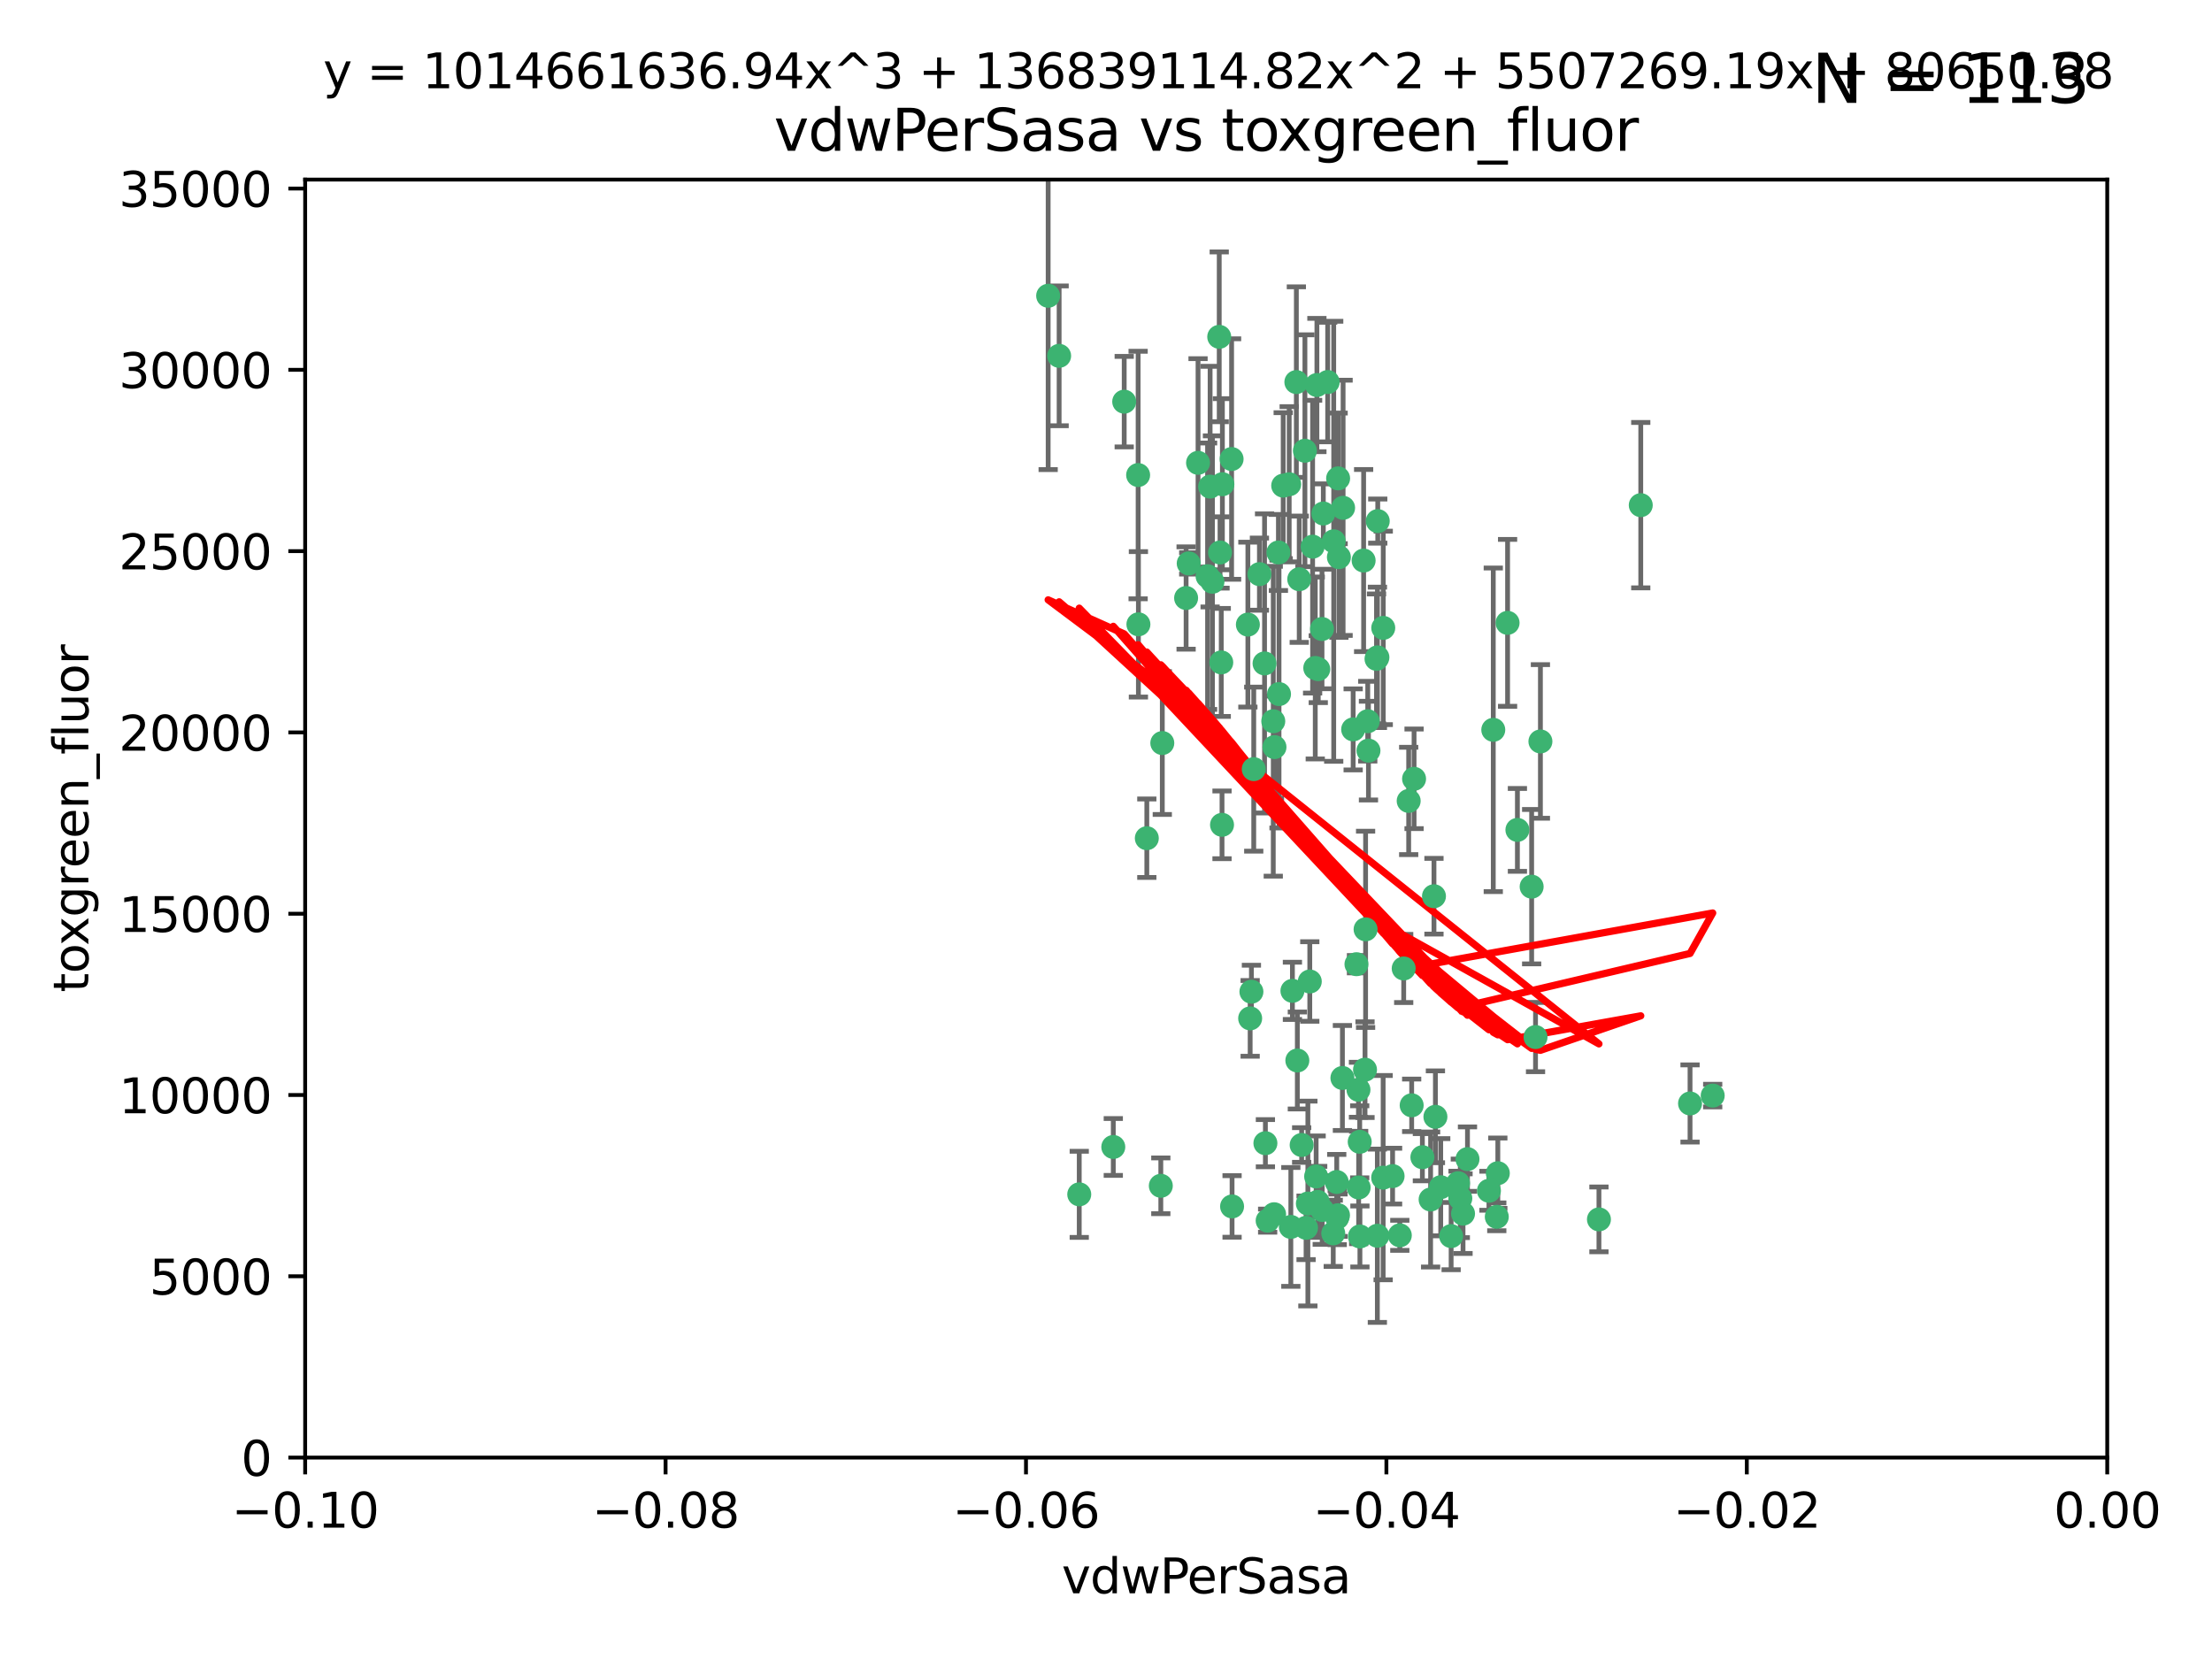 <?xml version="1.0" encoding="utf-8" standalone="no"?>
<!DOCTYPE svg PUBLIC "-//W3C//DTD SVG 1.1//EN"
  "http://www.w3.org/Graphics/SVG/1.1/DTD/svg11.dtd">
<svg xmlns:xlink="http://www.w3.org/1999/xlink" width="460.8pt" height="345.6pt" viewBox="0 0 460.8 345.6" xmlns="http://www.w3.org/2000/svg" version="1.1">
 <defs>
  <style type="text/css">*{stroke-linejoin: round; stroke-linecap: butt}</style>
 </defs>
 <g id="figure_1">
  <g id="patch_1">
   <path d="M 0 345.6 
L 460.8 345.6 
L 460.8 0 
L 0 0 
z
" style="fill: #ffffff"/>
  </g>
  <g id="axes_1">
   <g id="patch_2">
    <path d="M 63.571 303.64 
L 438.975 303.64 
L 438.975 37.411 
L 63.571 37.411 
z
" style="fill: #ffffff"/>
   </g>
   <g id="PathCollection_1">
    <defs>
     <path id="mf9d22b0941" d="M 0 1.118 
C 0.297 1.118 0.581 1 0.791 0.791 
C 1 0.581 1.118 0.297 1.118 0 
C 1.118 -0.297 1 -0.581 0.791 -0.791 
C 0.581 -1 0.297 -1.118 0 -1.118 
C -0.297 -1.118 -0.581 -1 -0.791 -0.791 
C -1 -0.581 -1.118 -0.297 -1.118 0 
C -1.118 0.297 -1 0.581 -0.791 0.791 
C -0.581 1 -0.297 1.118 0 1.118 
z
" style="stroke: #3cb371"/>
    </defs>
    <g clip-path="url(#pe58941ffe4)">
     <use xlink:href="#mf9d22b0941" x="266.318" y="115.09" style="fill: #3cb371; stroke: #3cb371"/>
     <use xlink:href="#mf9d22b0941" x="270.055" y="79.593" style="fill: #3cb371; stroke: #3cb371"/>
     <use xlink:href="#mf9d22b0941" x="252.089" y="101.372" style="fill: #3cb371; stroke: #3cb371"/>
     <use xlink:href="#mf9d22b0941" x="286.941" y="136.942" style="fill: #3cb371; stroke: #3cb371"/>
     <use xlink:href="#mf9d22b0941" x="270.654" y="120.662" style="fill: #3cb371; stroke: #3cb371"/>
     <use xlink:href="#mf9d22b0941" x="284.069" y="116.772" style="fill: #3cb371; stroke: #3cb371"/>
     <use xlink:href="#mf9d22b0941" x="249.576" y="96.415" style="fill: #3cb371; stroke: #3cb371"/>
     <use xlink:href="#mf9d22b0941" x="254.155" y="115.091" style="fill: #3cb371; stroke: #3cb371"/>
     <use xlink:href="#mf9d22b0941" x="218.35" y="61.614" style="fill: #3cb371; stroke: #3cb371"/>
     <use xlink:href="#mf9d22b0941" x="234.193" y="83.673" style="fill: #3cb371; stroke: #3cb371"/>
     <use xlink:href="#mf9d22b0941" x="275.395" y="131.033" style="fill: #3cb371; stroke: #3cb371"/>
     <use xlink:href="#mf9d22b0941" x="274.335" y="80.209" style="fill: #3cb371; stroke: #3cb371"/>
     <use xlink:href="#mf9d22b0941" x="267.313" y="101.166" style="fill: #3cb371; stroke: #3cb371"/>
     <use xlink:href="#mf9d22b0941" x="220.637" y="74.129" style="fill: #3cb371; stroke: #3cb371"/>
     <use xlink:href="#mf9d22b0941" x="261.177" y="160.224" style="fill: #3cb371; stroke: #3cb371"/>
     <use xlink:href="#mf9d22b0941" x="281.888" y="151.945" style="fill: #3cb371; stroke: #3cb371"/>
     <use xlink:href="#mf9d22b0941" x="277.837" y="112.761" style="fill: #3cb371; stroke: #3cb371"/>
     <use xlink:href="#mf9d22b0941" x="262.362" y="119.604" style="fill: #3cb371; stroke: #3cb371"/>
     <use xlink:href="#mf9d22b0941" x="266.443" y="144.591" style="fill: #3cb371; stroke: #3cb371"/>
     <use xlink:href="#mf9d22b0941" x="254.646" y="100.872" style="fill: #3cb371; stroke: #3cb371"/>
     <use xlink:href="#mf9d22b0941" x="278.917" y="116.067" style="fill: #3cb371; stroke: #3cb371"/>
     <use xlink:href="#mf9d22b0941" x="270.26" y="220.921" style="fill: #3cb371; stroke: #3cb371"/>
     <use xlink:href="#mf9d22b0941" x="256.564" y="95.624" style="fill: #3cb371; stroke: #3cb371"/>
     <use xlink:href="#mf9d22b0941" x="242.128" y="154.79" style="fill: #3cb371; stroke: #3cb371"/>
     <use xlink:href="#mf9d22b0941" x="268.562" y="100.88" style="fill: #3cb371; stroke: #3cb371"/>
     <use xlink:href="#mf9d22b0941" x="279.792" y="105.788" style="fill: #3cb371; stroke: #3cb371"/>
     <use xlink:href="#mf9d22b0941" x="259.956" y="130.114" style="fill: #3cb371; stroke: #3cb371"/>
     <use xlink:href="#mf9d22b0941" x="238.903" y="174.616" style="fill: #3cb371; stroke: #3cb371"/>
     <use xlink:href="#mf9d22b0941" x="273.44" y="113.883" style="fill: #3cb371; stroke: #3cb371"/>
     <use xlink:href="#mf9d22b0941" x="263.429" y="138.203" style="fill: #3cb371; stroke: #3cb371"/>
     <use xlink:href="#mf9d22b0941" x="275.671" y="106.972" style="fill: #3cb371; stroke: #3cb371"/>
     <use xlink:href="#mf9d22b0941" x="260.693" y="206.592" style="fill: #3cb371; stroke: #3cb371"/>
     <use xlink:href="#mf9d22b0941" x="247.087" y="124.576" style="fill: #3cb371; stroke: #3cb371"/>
     <use xlink:href="#mf9d22b0941" x="278.755" y="99.654" style="fill: #3cb371; stroke: #3cb371"/>
     <use xlink:href="#mf9d22b0941" x="271.159" y="238.523" style="fill: #3cb371; stroke: #3cb371"/>
     <use xlink:href="#mf9d22b0941" x="288.137" y="245.325" style="fill: #3cb371; stroke: #3cb371"/>
     <use xlink:href="#mf9d22b0941" x="237.093" y="98.96" style="fill: #3cb371; stroke: #3cb371"/>
     <use xlink:href="#mf9d22b0941" x="287.011" y="108.552" style="fill: #3cb371; stroke: #3cb371"/>
     <use xlink:href="#mf9d22b0941" x="237.152" y="130.059" style="fill: #3cb371; stroke: #3cb371"/>
     <use xlink:href="#mf9d22b0941" x="276.581" y="79.585" style="fill: #3cb371; stroke: #3cb371"/>
     <use xlink:href="#mf9d22b0941" x="265.497" y="155.635" style="fill: #3cb371; stroke: #3cb371"/>
     <use xlink:href="#mf9d22b0941" x="272.853" y="204.462" style="fill: #3cb371; stroke: #3cb371"/>
     <use xlink:href="#mf9d22b0941" x="269.235" y="206.41" style="fill: #3cb371; stroke: #3cb371"/>
     <use xlink:href="#mf9d22b0941" x="251.561" y="120.034" style="fill: #3cb371; stroke: #3cb371"/>
     <use xlink:href="#mf9d22b0941" x="241.819" y="247.024" style="fill: #3cb371; stroke: #3cb371"/>
     <use xlink:href="#mf9d22b0941" x="282.994" y="227.018" style="fill: #3cb371; stroke: #3cb371"/>
     <use xlink:href="#mf9d22b0941" x="271.838" y="93.895" style="fill: #3cb371; stroke: #3cb371"/>
     <use xlink:href="#mf9d22b0941" x="273.993" y="139.15" style="fill: #3cb371; stroke: #3cb371"/>
     <use xlink:href="#mf9d22b0941" x="247.631" y="117.366" style="fill: #3cb371; stroke: #3cb371"/>
     <use xlink:href="#mf9d22b0941" x="252.576" y="121.191" style="fill: #3cb371; stroke: #3cb371"/>
     <use xlink:href="#mf9d22b0941" x="253.987" y="70.169" style="fill: #3cb371; stroke: #3cb371"/>
     <use xlink:href="#mf9d22b0941" x="293.454" y="166.847" style="fill: #3cb371; stroke: #3cb371"/>
     <use xlink:href="#mf9d22b0941" x="304.776" y="252.825" style="fill: #3cb371; stroke: #3cb371"/>
     <use xlink:href="#mf9d22b0941" x="284.928" y="150.242" style="fill: #3cb371; stroke: #3cb371"/>
     <use xlink:href="#mf9d22b0941" x="274.176" y="245.077" style="fill: #3cb371; stroke: #3cb371"/>
     <use xlink:href="#mf9d22b0941" x="274.619" y="139.395" style="fill: #3cb371; stroke: #3cb371"/>
     <use xlink:href="#mf9d22b0941" x="224.827" y="248.804" style="fill: #3cb371; stroke: #3cb371"/>
     <use xlink:href="#mf9d22b0941" x="286.752" y="137.251" style="fill: #3cb371; stroke: #3cb371"/>
     <use xlink:href="#mf9d22b0941" x="265.419" y="252.947" style="fill: #3cb371; stroke: #3cb371"/>
     <use xlink:href="#mf9d22b0941" x="296.308" y="241.067" style="fill: #3cb371; stroke: #3cb371"/>
     <use xlink:href="#mf9d22b0941" x="291.606" y="257.342" style="fill: #3cb371; stroke: #3cb371"/>
     <use xlink:href="#mf9d22b0941" x="254.41" y="137.993" style="fill: #3cb371; stroke: #3cb371"/>
     <use xlink:href="#mf9d22b0941" x="254.569" y="171.827" style="fill: #3cb371; stroke: #3cb371"/>
     <use xlink:href="#mf9d22b0941" x="294.077" y="230.255" style="fill: #3cb371; stroke: #3cb371"/>
     <use xlink:href="#mf9d22b0941" x="278.729" y="253.148" style="fill: #3cb371; stroke: #3cb371"/>
     <use xlink:href="#mf9d22b0941" x="284.478" y="193.597" style="fill: #3cb371; stroke: #3cb371"/>
     <use xlink:href="#mf9d22b0941" x="275.442" y="252.069" style="fill: #3cb371; stroke: #3cb371"/>
     <use xlink:href="#mf9d22b0941" x="298.022" y="249.877" style="fill: #3cb371; stroke: #3cb371"/>
     <use xlink:href="#mf9d22b0941" x="283.033" y="247.376" style="fill: #3cb371; stroke: #3cb371"/>
     <use xlink:href="#mf9d22b0941" x="272.079" y="255.775" style="fill: #3cb371; stroke: #3cb371"/>
     <use xlink:href="#mf9d22b0941" x="256.663" y="251.323" style="fill: #3cb371; stroke: #3cb371"/>
     <use xlink:href="#mf9d22b0941" x="284.358" y="222.83" style="fill: #3cb371; stroke: #3cb371"/>
     <use xlink:href="#mf9d22b0941" x="231.919" y="238.934" style="fill: #3cb371; stroke: #3cb371"/>
     <use xlink:href="#mf9d22b0941" x="274.5" y="250.369" style="fill: #3cb371; stroke: #3cb371"/>
     <use xlink:href="#mf9d22b0941" x="265.246" y="150.246" style="fill: #3cb371; stroke: #3cb371"/>
     <use xlink:href="#mf9d22b0941" x="263.606" y="238.149" style="fill: #3cb371; stroke: #3cb371"/>
     <use xlink:href="#mf9d22b0941" x="283.253" y="237.859" style="fill: #3cb371; stroke: #3cb371"/>
     <use xlink:href="#mf9d22b0941" x="282.577" y="200.861" style="fill: #3cb371; stroke: #3cb371"/>
     <use xlink:href="#mf9d22b0941" x="290.102" y="245.005" style="fill: #3cb371; stroke: #3cb371"/>
     <use xlink:href="#mf9d22b0941" x="278.569" y="253.655" style="fill: #3cb371; stroke: #3cb371"/>
     <use xlink:href="#mf9d22b0941" x="311.808" y="253.482" style="fill: #3cb371; stroke: #3cb371"/>
     <use xlink:href="#mf9d22b0941" x="311.077" y="152.035" style="fill: #3cb371; stroke: #3cb371"/>
     <use xlink:href="#mf9d22b0941" x="312.025" y="244.401" style="fill: #3cb371; stroke: #3cb371"/>
     <use xlink:href="#mf9d22b0941" x="268.905" y="255.591" style="fill: #3cb371; stroke: #3cb371"/>
     <use xlink:href="#mf9d22b0941" x="260.43" y="212.147" style="fill: #3cb371; stroke: #3cb371"/>
     <use xlink:href="#mf9d22b0941" x="333.089" y="254.022" style="fill: #3cb371; stroke: #3cb371"/>
     <use xlink:href="#mf9d22b0941" x="285.076" y="156.366" style="fill: #3cb371; stroke: #3cb371"/>
     <use xlink:href="#mf9d22b0941" x="292.416" y="201.75" style="fill: #3cb371; stroke: #3cb371"/>
     <use xlink:href="#mf9d22b0941" x="319.07" y="184.712" style="fill: #3cb371; stroke: #3cb371"/>
     <use xlink:href="#mf9d22b0941" x="283.296" y="257.576" style="fill: #3cb371; stroke: #3cb371"/>
     <use xlink:href="#mf9d22b0941" x="298.722" y="186.7" style="fill: #3cb371; stroke: #3cb371"/>
     <use xlink:href="#mf9d22b0941" x="310.174" y="248.058" style="fill: #3cb371; stroke: #3cb371"/>
     <use xlink:href="#mf9d22b0941" x="288.157" y="130.801" style="fill: #3cb371; stroke: #3cb371"/>
     <use xlink:href="#mf9d22b0941" x="277.739" y="256.929" style="fill: #3cb371; stroke: #3cb371"/>
     <use xlink:href="#mf9d22b0941" x="279.65" y="224.561" style="fill: #3cb371; stroke: #3cb371"/>
     <use xlink:href="#mf9d22b0941" x="305.704" y="241.464" style="fill: #3cb371; stroke: #3cb371"/>
     <use xlink:href="#mf9d22b0941" x="264.075" y="254.285" style="fill: #3cb371; stroke: #3cb371"/>
     <use xlink:href="#mf9d22b0941" x="286.929" y="257.429" style="fill: #3cb371; stroke: #3cb371"/>
     <use xlink:href="#mf9d22b0941" x="319.879" y="216.039" style="fill: #3cb371; stroke: #3cb371"/>
     <use xlink:href="#mf9d22b0941" x="320.897" y="154.457" style="fill: #3cb371; stroke: #3cb371"/>
     <use xlink:href="#mf9d22b0941" x="341.801" y="105.234" style="fill: #3cb371; stroke: #3cb371"/>
     <use xlink:href="#mf9d22b0941" x="314.057" y="129.752" style="fill: #3cb371; stroke: #3cb371"/>
     <use xlink:href="#mf9d22b0941" x="302.298" y="257.5" style="fill: #3cb371; stroke: #3cb371"/>
     <use xlink:href="#mf9d22b0941" x="299.023" y="232.65" style="fill: #3cb371; stroke: #3cb371"/>
     <use xlink:href="#mf9d22b0941" x="316.104" y="172.883" style="fill: #3cb371; stroke: #3cb371"/>
     <use xlink:href="#mf9d22b0941" x="278.467" y="246.235" style="fill: #3cb371; stroke: #3cb371"/>
     <use xlink:href="#mf9d22b0941" x="300.13" y="247.319" style="fill: #3cb371; stroke: #3cb371"/>
     <use xlink:href="#mf9d22b0941" x="303.74" y="246.485" style="fill: #3cb371; stroke: #3cb371"/>
     <use xlink:href="#mf9d22b0941" x="352.067" y="229.873" style="fill: #3cb371; stroke: #3cb371"/>
     <use xlink:href="#mf9d22b0941" x="356.787" y="228.234" style="fill: #3cb371; stroke: #3cb371"/>
     <use xlink:href="#mf9d22b0941" x="294.577" y="162.243" style="fill: #3cb371; stroke: #3cb371"/>
     <use xlink:href="#mf9d22b0941" x="272.455" y="250.721" style="fill: #3cb371; stroke: #3cb371"/>
     <use xlink:href="#mf9d22b0941" x="304.21" y="249.638" style="fill: #3cb371; stroke: #3cb371"/>
    </g>
   </g>
   <g id="matplotlib.axis_1">
    <g id="xtick_1">
     <g id="line2d_1">
      <defs>
       <path id="m0623a9fc42" d="M 0 0 
L 0 3.5 
" style="stroke: #000000; stroke-width: 0.8"/>
      </defs>
      <g>
       <use xlink:href="#m0623a9fc42" x="63.571" y="303.64" style="stroke: #000000; stroke-width: 0.8"/>
      </g>
     </g>
     <g id="text_1">
      <!-- −0.10 -->
      <g transform="translate(48.249 318.238)scale(0.1 -0.1)">
       <defs>
        <path id="DejaVuSans-2212" d="M 678 2272 
L 4684 2272 
L 4684 1741 
L 678 1741 
L 678 2272 
z
" transform="scale(0.016)"/>
        <path id="DejaVuSans-30" d="M 2034 4250 
Q 1547 4250 1301 3770 
Q 1056 3291 1056 2328 
Q 1056 1369 1301 889 
Q 1547 409 2034 409 
Q 2525 409 2770 889 
Q 3016 1369 3016 2328 
Q 3016 3291 2770 3770 
Q 2525 4250 2034 4250 
z
M 2034 4750 
Q 2819 4750 3233 4129 
Q 3647 3509 3647 2328 
Q 3647 1150 3233 529 
Q 2819 -91 2034 -91 
Q 1250 -91 836 529 
Q 422 1150 422 2328 
Q 422 3509 836 4129 
Q 1250 4750 2034 4750 
z
" transform="scale(0.016)"/>
        <path id="DejaVuSans-2e" d="M 684 794 
L 1344 794 
L 1344 0 
L 684 0 
L 684 794 
z
" transform="scale(0.016)"/>
        <path id="DejaVuSans-31" d="M 794 531 
L 1825 531 
L 1825 4091 
L 703 3866 
L 703 4441 
L 1819 4666 
L 2450 4666 
L 2450 531 
L 3481 531 
L 3481 0 
L 794 0 
L 794 531 
z
" transform="scale(0.016)"/>
       </defs>
       <use xlink:href="#DejaVuSans-2212"/>
       <use xlink:href="#DejaVuSans-30" x="83.789"/>
       <use xlink:href="#DejaVuSans-2e" x="147.412"/>
       <use xlink:href="#DejaVuSans-31" x="179.199"/>
       <use xlink:href="#DejaVuSans-30" x="242.822"/>
      </g>
     </g>
    </g>
    <g id="xtick_2">
     <g id="line2d_2">
      <g>
       <use xlink:href="#m0623a9fc42" x="138.652" y="303.64" style="stroke: #000000; stroke-width: 0.8"/>
      </g>
     </g>
     <g id="text_2">
      <!-- −0.08 -->
      <g transform="translate(123.329 318.238)scale(0.1 -0.1)">
       <defs>
        <path id="DejaVuSans-38" d="M 2034 2216 
Q 1584 2216 1326 1975 
Q 1069 1734 1069 1313 
Q 1069 891 1326 650 
Q 1584 409 2034 409 
Q 2484 409 2743 651 
Q 3003 894 3003 1313 
Q 3003 1734 2745 1975 
Q 2488 2216 2034 2216 
z
M 1403 2484 
Q 997 2584 770 2862 
Q 544 3141 544 3541 
Q 544 4100 942 4425 
Q 1341 4750 2034 4750 
Q 2731 4750 3128 4425 
Q 3525 4100 3525 3541 
Q 3525 3141 3298 2862 
Q 3072 2584 2669 2484 
Q 3125 2378 3379 2068 
Q 3634 1759 3634 1313 
Q 3634 634 3220 271 
Q 2806 -91 2034 -91 
Q 1263 -91 848 271 
Q 434 634 434 1313 
Q 434 1759 690 2068 
Q 947 2378 1403 2484 
z
M 1172 3481 
Q 1172 3119 1398 2916 
Q 1625 2713 2034 2713 
Q 2441 2713 2670 2916 
Q 2900 3119 2900 3481 
Q 2900 3844 2670 4047 
Q 2441 4250 2034 4250 
Q 1625 4250 1398 4047 
Q 1172 3844 1172 3481 
z
" transform="scale(0.016)"/>
       </defs>
       <use xlink:href="#DejaVuSans-2212"/>
       <use xlink:href="#DejaVuSans-30" x="83.789"/>
       <use xlink:href="#DejaVuSans-2e" x="147.412"/>
       <use xlink:href="#DejaVuSans-30" x="179.199"/>
       <use xlink:href="#DejaVuSans-38" x="242.822"/>
      </g>
     </g>
    </g>
    <g id="xtick_3">
     <g id="line2d_3">
      <g>
       <use xlink:href="#m0623a9fc42" x="213.733" y="303.64" style="stroke: #000000; stroke-width: 0.8"/>
      </g>
     </g>
     <g id="text_3">
      <!-- −0.06 -->
      <g transform="translate(198.41 318.238)scale(0.1 -0.1)">
       <defs>
        <path id="DejaVuSans-36" d="M 2113 2584 
Q 1688 2584 1439 2293 
Q 1191 2003 1191 1497 
Q 1191 994 1439 701 
Q 1688 409 2113 409 
Q 2538 409 2786 701 
Q 3034 994 3034 1497 
Q 3034 2003 2786 2293 
Q 2538 2584 2113 2584 
z
M 3366 4563 
L 3366 3988 
Q 3128 4100 2886 4159 
Q 2644 4219 2406 4219 
Q 1781 4219 1451 3797 
Q 1122 3375 1075 2522 
Q 1259 2794 1537 2939 
Q 1816 3084 2150 3084 
Q 2853 3084 3261 2657 
Q 3669 2231 3669 1497 
Q 3669 778 3244 343 
Q 2819 -91 2113 -91 
Q 1303 -91 875 529 
Q 447 1150 447 2328 
Q 447 3434 972 4092 
Q 1497 4750 2381 4750 
Q 2619 4750 2861 4703 
Q 3103 4656 3366 4563 
z
" transform="scale(0.016)"/>
       </defs>
       <use xlink:href="#DejaVuSans-2212"/>
       <use xlink:href="#DejaVuSans-30" x="83.789"/>
       <use xlink:href="#DejaVuSans-2e" x="147.412"/>
       <use xlink:href="#DejaVuSans-30" x="179.199"/>
       <use xlink:href="#DejaVuSans-36" x="242.822"/>
      </g>
     </g>
    </g>
    <g id="xtick_4">
     <g id="line2d_4">
      <g>
       <use xlink:href="#m0623a9fc42" x="288.813" y="303.64" style="stroke: #000000; stroke-width: 0.8"/>
      </g>
     </g>
     <g id="text_4">
      <!-- −0.04 -->
      <g transform="translate(273.491 318.238)scale(0.1 -0.1)">
       <defs>
        <path id="DejaVuSans-34" d="M 2419 4116 
L 825 1625 
L 2419 1625 
L 2419 4116 
z
M 2253 4666 
L 3047 4666 
L 3047 1625 
L 3713 1625 
L 3713 1100 
L 3047 1100 
L 3047 0 
L 2419 0 
L 2419 1100 
L 313 1100 
L 313 1709 
L 2253 4666 
z
" transform="scale(0.016)"/>
       </defs>
       <use xlink:href="#DejaVuSans-2212"/>
       <use xlink:href="#DejaVuSans-30" x="83.789"/>
       <use xlink:href="#DejaVuSans-2e" x="147.412"/>
       <use xlink:href="#DejaVuSans-30" x="179.199"/>
       <use xlink:href="#DejaVuSans-34" x="242.822"/>
      </g>
     </g>
    </g>
    <g id="xtick_5">
     <g id="line2d_5">
      <g>
       <use xlink:href="#m0623a9fc42" x="363.894" y="303.64" style="stroke: #000000; stroke-width: 0.8"/>
      </g>
     </g>
     <g id="text_5">
      <!-- −0.02 -->
      <g transform="translate(348.572 318.238)scale(0.1 -0.1)">
       <defs>
        <path id="DejaVuSans-32" d="M 1228 531 
L 3431 531 
L 3431 0 
L 469 0 
L 469 531 
Q 828 903 1448 1529 
Q 2069 2156 2228 2338 
Q 2531 2678 2651 2914 
Q 2772 3150 2772 3378 
Q 2772 3750 2511 3984 
Q 2250 4219 1831 4219 
Q 1534 4219 1204 4116 
Q 875 4013 500 3803 
L 500 4441 
Q 881 4594 1212 4672 
Q 1544 4750 1819 4750 
Q 2544 4750 2975 4387 
Q 3406 4025 3406 3419 
Q 3406 3131 3298 2873 
Q 3191 2616 2906 2266 
Q 2828 2175 2409 1742 
Q 1991 1309 1228 531 
z
" transform="scale(0.016)"/>
       </defs>
       <use xlink:href="#DejaVuSans-2212"/>
       <use xlink:href="#DejaVuSans-30" x="83.789"/>
       <use xlink:href="#DejaVuSans-2e" x="147.412"/>
       <use xlink:href="#DejaVuSans-30" x="179.199"/>
       <use xlink:href="#DejaVuSans-32" x="242.822"/>
      </g>
     </g>
    </g>
    <g id="xtick_6">
     <g id="line2d_6">
      <g>
       <use xlink:href="#m0623a9fc42" x="438.975" y="303.64" style="stroke: #000000; stroke-width: 0.8"/>
      </g>
     </g>
     <g id="text_6">
      <!-- 0.00 -->
      <g transform="translate(427.842 318.238)scale(0.1 -0.1)">
       <use xlink:href="#DejaVuSans-30"/>
       <use xlink:href="#DejaVuSans-2e" x="63.623"/>
       <use xlink:href="#DejaVuSans-30" x="95.41"/>
       <use xlink:href="#DejaVuSans-30" x="159.033"/>
      </g>
     </g>
    </g>
    <g id="text_7">
     <!-- vdwPerSasa -->
     <g transform="translate(221.178 331.917)scale(0.1 -0.1)">
      <defs>
       <path id="DejaVuSans-76" d="M 191 3500 
L 800 3500 
L 1894 563 
L 2988 3500 
L 3597 3500 
L 2284 0 
L 1503 0 
L 191 3500 
z
" transform="scale(0.016)"/>
       <path id="DejaVuSans-64" d="M 2906 2969 
L 2906 4863 
L 3481 4863 
L 3481 0 
L 2906 0 
L 2906 525 
Q 2725 213 2448 61 
Q 2172 -91 1784 -91 
Q 1150 -91 751 415 
Q 353 922 353 1747 
Q 353 2572 751 3078 
Q 1150 3584 1784 3584 
Q 2172 3584 2448 3432 
Q 2725 3281 2906 2969 
z
M 947 1747 
Q 947 1113 1208 752 
Q 1469 391 1925 391 
Q 2381 391 2643 752 
Q 2906 1113 2906 1747 
Q 2906 2381 2643 2742 
Q 2381 3103 1925 3103 
Q 1469 3103 1208 2742 
Q 947 2381 947 1747 
z
" transform="scale(0.016)"/>
       <path id="DejaVuSans-77" d="M 269 3500 
L 844 3500 
L 1563 769 
L 2278 3500 
L 2956 3500 
L 3675 769 
L 4391 3500 
L 4966 3500 
L 4050 0 
L 3372 0 
L 2619 2869 
L 1863 0 
L 1184 0 
L 269 3500 
z
" transform="scale(0.016)"/>
       <path id="DejaVuSans-50" d="M 1259 4147 
L 1259 2394 
L 2053 2394 
Q 2494 2394 2734 2622 
Q 2975 2850 2975 3272 
Q 2975 3691 2734 3919 
Q 2494 4147 2053 4147 
L 1259 4147 
z
M 628 4666 
L 2053 4666 
Q 2838 4666 3239 4311 
Q 3641 3956 3641 3272 
Q 3641 2581 3239 2228 
Q 2838 1875 2053 1875 
L 1259 1875 
L 1259 0 
L 628 0 
L 628 4666 
z
" transform="scale(0.016)"/>
       <path id="DejaVuSans-65" d="M 3597 1894 
L 3597 1613 
L 953 1613 
Q 991 1019 1311 708 
Q 1631 397 2203 397 
Q 2534 397 2845 478 
Q 3156 559 3463 722 
L 3463 178 
Q 3153 47 2828 -22 
Q 2503 -91 2169 -91 
Q 1331 -91 842 396 
Q 353 884 353 1716 
Q 353 2575 817 3079 
Q 1281 3584 2069 3584 
Q 2775 3584 3186 3129 
Q 3597 2675 3597 1894 
z
M 3022 2063 
Q 3016 2534 2758 2815 
Q 2500 3097 2075 3097 
Q 1594 3097 1305 2825 
Q 1016 2553 972 2059 
L 3022 2063 
z
" transform="scale(0.016)"/>
       <path id="DejaVuSans-72" d="M 2631 2963 
Q 2534 3019 2420 3045 
Q 2306 3072 2169 3072 
Q 1681 3072 1420 2755 
Q 1159 2438 1159 1844 
L 1159 0 
L 581 0 
L 581 3500 
L 1159 3500 
L 1159 2956 
Q 1341 3275 1631 3429 
Q 1922 3584 2338 3584 
Q 2397 3584 2469 3576 
Q 2541 3569 2628 3553 
L 2631 2963 
z
" transform="scale(0.016)"/>
       <path id="DejaVuSans-53" d="M 3425 4513 
L 3425 3897 
Q 3066 4069 2747 4153 
Q 2428 4238 2131 4238 
Q 1616 4238 1336 4038 
Q 1056 3838 1056 3469 
Q 1056 3159 1242 3001 
Q 1428 2844 1947 2747 
L 2328 2669 
Q 3034 2534 3370 2195 
Q 3706 1856 3706 1288 
Q 3706 609 3251 259 
Q 2797 -91 1919 -91 
Q 1588 -91 1214 -16 
Q 841 59 441 206 
L 441 856 
Q 825 641 1194 531 
Q 1563 422 1919 422 
Q 2459 422 2753 634 
Q 3047 847 3047 1241 
Q 3047 1584 2836 1778 
Q 2625 1972 2144 2069 
L 1759 2144 
Q 1053 2284 737 2584 
Q 422 2884 422 3419 
Q 422 4038 858 4394 
Q 1294 4750 2059 4750 
Q 2388 4750 2728 4690 
Q 3069 4631 3425 4513 
z
" transform="scale(0.016)"/>
       <path id="DejaVuSans-61" d="M 2194 1759 
Q 1497 1759 1228 1600 
Q 959 1441 959 1056 
Q 959 750 1161 570 
Q 1363 391 1709 391 
Q 2188 391 2477 730 
Q 2766 1069 2766 1631 
L 2766 1759 
L 2194 1759 
z
M 3341 1997 
L 3341 0 
L 2766 0 
L 2766 531 
Q 2569 213 2275 61 
Q 1981 -91 1556 -91 
Q 1019 -91 701 211 
Q 384 513 384 1019 
Q 384 1609 779 1909 
Q 1175 2209 1959 2209 
L 2766 2209 
L 2766 2266 
Q 2766 2663 2505 2880 
Q 2244 3097 1772 3097 
Q 1472 3097 1187 3025 
Q 903 2953 641 2809 
L 641 3341 
Q 956 3463 1253 3523 
Q 1550 3584 1831 3584 
Q 2591 3584 2966 3190 
Q 3341 2797 3341 1997 
z
" transform="scale(0.016)"/>
       <path id="DejaVuSans-73" d="M 2834 3397 
L 2834 2853 
Q 2591 2978 2328 3040 
Q 2066 3103 1784 3103 
Q 1356 3103 1142 2972 
Q 928 2841 928 2578 
Q 928 2378 1081 2264 
Q 1234 2150 1697 2047 
L 1894 2003 
Q 2506 1872 2764 1633 
Q 3022 1394 3022 966 
Q 3022 478 2636 193 
Q 2250 -91 1575 -91 
Q 1294 -91 989 -36 
Q 684 19 347 128 
L 347 722 
Q 666 556 975 473 
Q 1284 391 1588 391 
Q 1994 391 2212 530 
Q 2431 669 2431 922 
Q 2431 1156 2273 1281 
Q 2116 1406 1581 1522 
L 1381 1569 
Q 847 1681 609 1914 
Q 372 2147 372 2553 
Q 372 3047 722 3315 
Q 1072 3584 1716 3584 
Q 2034 3584 2315 3537 
Q 2597 3491 2834 3397 
z
" transform="scale(0.016)"/>
      </defs>
      <use xlink:href="#DejaVuSans-76"/>
      <use xlink:href="#DejaVuSans-64" x="59.18"/>
      <use xlink:href="#DejaVuSans-77" x="122.656"/>
      <use xlink:href="#DejaVuSans-50" x="204.443"/>
      <use xlink:href="#DejaVuSans-65" x="261.121"/>
      <use xlink:href="#DejaVuSans-72" x="322.645"/>
      <use xlink:href="#DejaVuSans-53" x="363.758"/>
      <use xlink:href="#DejaVuSans-61" x="427.234"/>
      <use xlink:href="#DejaVuSans-73" x="488.514"/>
      <use xlink:href="#DejaVuSans-61" x="540.613"/>
     </g>
    </g>
   </g>
   <g id="matplotlib.axis_2">
    <g id="ytick_1">
     <g id="line2d_7">
      <defs>
       <path id="mb160c765a5" d="M 0 0 
L -3.5 0 
" style="stroke: #000000; stroke-width: 0.8"/>
      </defs>
      <g>
       <use xlink:href="#mb160c765a5" x="63.571" y="303.64" style="stroke: #000000; stroke-width: 0.8"/>
      </g>
     </g>
     <g id="text_8">
      <!-- 0 -->
      <g transform="translate(50.209 307.439)scale(0.1 -0.1)">
       <use xlink:href="#DejaVuSans-30"/>
      </g>
     </g>
    </g>
    <g id="ytick_2">
     <g id="line2d_8">
      <g>
       <use xlink:href="#mb160c765a5" x="63.571" y="265.874" style="stroke: #000000; stroke-width: 0.8"/>
      </g>
     </g>
     <g id="text_9">
      <!-- 5000 -->
      <g transform="translate(31.121 269.673)scale(0.1 -0.1)">
       <defs>
        <path id="DejaVuSans-35" d="M 691 4666 
L 3169 4666 
L 3169 4134 
L 1269 4134 
L 1269 2991 
Q 1406 3038 1543 3061 
Q 1681 3084 1819 3084 
Q 2600 3084 3056 2656 
Q 3513 2228 3513 1497 
Q 3513 744 3044 326 
Q 2575 -91 1722 -91 
Q 1428 -91 1123 -41 
Q 819 9 494 109 
L 494 744 
Q 775 591 1075 516 
Q 1375 441 1709 441 
Q 2250 441 2565 725 
Q 2881 1009 2881 1497 
Q 2881 1984 2565 2268 
Q 2250 2553 1709 2553 
Q 1456 2553 1204 2497 
Q 953 2441 691 2322 
L 691 4666 
z
" transform="scale(0.016)"/>
       </defs>
       <use xlink:href="#DejaVuSans-35"/>
       <use xlink:href="#DejaVuSans-30" x="63.623"/>
       <use xlink:href="#DejaVuSans-30" x="127.246"/>
       <use xlink:href="#DejaVuSans-30" x="190.869"/>
      </g>
     </g>
    </g>
    <g id="ytick_3">
     <g id="line2d_9">
      <g>
       <use xlink:href="#mb160c765a5" x="63.571" y="228.108" style="stroke: #000000; stroke-width: 0.8"/>
      </g>
     </g>
     <g id="text_10">
      <!-- 10000 -->
      <g transform="translate(24.759 231.907)scale(0.1 -0.1)">
       <use xlink:href="#DejaVuSans-31"/>
       <use xlink:href="#DejaVuSans-30" x="63.623"/>
       <use xlink:href="#DejaVuSans-30" x="127.246"/>
       <use xlink:href="#DejaVuSans-30" x="190.869"/>
       <use xlink:href="#DejaVuSans-30" x="254.492"/>
      </g>
     </g>
    </g>
    <g id="ytick_4">
     <g id="line2d_10">
      <g>
       <use xlink:href="#mb160c765a5" x="63.571" y="190.342" style="stroke: #000000; stroke-width: 0.8"/>
      </g>
     </g>
     <g id="text_11">
      <!-- 15000 -->
      <g transform="translate(24.759 194.141)scale(0.1 -0.1)">
       <use xlink:href="#DejaVuSans-31"/>
       <use xlink:href="#DejaVuSans-35" x="63.623"/>
       <use xlink:href="#DejaVuSans-30" x="127.246"/>
       <use xlink:href="#DejaVuSans-30" x="190.869"/>
       <use xlink:href="#DejaVuSans-30" x="254.492"/>
      </g>
     </g>
    </g>
    <g id="ytick_5">
     <g id="line2d_11">
      <g>
       <use xlink:href="#mb160c765a5" x="63.571" y="152.576" style="stroke: #000000; stroke-width: 0.8"/>
      </g>
     </g>
     <g id="text_12">
      <!-- 20000 -->
      <g transform="translate(24.759 156.375)scale(0.1 -0.1)">
       <use xlink:href="#DejaVuSans-32"/>
       <use xlink:href="#DejaVuSans-30" x="63.623"/>
       <use xlink:href="#DejaVuSans-30" x="127.246"/>
       <use xlink:href="#DejaVuSans-30" x="190.869"/>
       <use xlink:href="#DejaVuSans-30" x="254.492"/>
      </g>
     </g>
    </g>
    <g id="ytick_6">
     <g id="line2d_12">
      <g>
       <use xlink:href="#mb160c765a5" x="63.571" y="114.81" style="stroke: #000000; stroke-width: 0.8"/>
      </g>
     </g>
     <g id="text_13">
      <!-- 25000 -->
      <g transform="translate(24.759 118.609)scale(0.1 -0.1)">
       <use xlink:href="#DejaVuSans-32"/>
       <use xlink:href="#DejaVuSans-35" x="63.623"/>
       <use xlink:href="#DejaVuSans-30" x="127.246"/>
       <use xlink:href="#DejaVuSans-30" x="190.869"/>
       <use xlink:href="#DejaVuSans-30" x="254.492"/>
      </g>
     </g>
    </g>
    <g id="ytick_7">
     <g id="line2d_13">
      <g>
       <use xlink:href="#mb160c765a5" x="63.571" y="77.044" style="stroke: #000000; stroke-width: 0.8"/>
      </g>
     </g>
     <g id="text_14">
      <!-- 30000 -->
      <g transform="translate(24.759 80.844)scale(0.1 -0.1)">
       <defs>
        <path id="DejaVuSans-33" d="M 2597 2516 
Q 3050 2419 3304 2112 
Q 3559 1806 3559 1356 
Q 3559 666 3084 287 
Q 2609 -91 1734 -91 
Q 1441 -91 1130 -33 
Q 819 25 488 141 
L 488 750 
Q 750 597 1062 519 
Q 1375 441 1716 441 
Q 2309 441 2620 675 
Q 2931 909 2931 1356 
Q 2931 1769 2642 2001 
Q 2353 2234 1838 2234 
L 1294 2234 
L 1294 2753 
L 1863 2753 
Q 2328 2753 2575 2939 
Q 2822 3125 2822 3475 
Q 2822 3834 2567 4026 
Q 2313 4219 1838 4219 
Q 1578 4219 1281 4162 
Q 984 4106 628 3988 
L 628 4550 
Q 988 4650 1302 4700 
Q 1616 4750 1894 4750 
Q 2613 4750 3031 4423 
Q 3450 4097 3450 3541 
Q 3450 3153 3228 2886 
Q 3006 2619 2597 2516 
z
" transform="scale(0.016)"/>
       </defs>
       <use xlink:href="#DejaVuSans-33"/>
       <use xlink:href="#DejaVuSans-30" x="63.623"/>
       <use xlink:href="#DejaVuSans-30" x="127.246"/>
       <use xlink:href="#DejaVuSans-30" x="190.869"/>
       <use xlink:href="#DejaVuSans-30" x="254.492"/>
      </g>
     </g>
    </g>
    <g id="ytick_8">
     <g id="line2d_14">
      <g>
       <use xlink:href="#mb160c765a5" x="63.571" y="39.278" style="stroke: #000000; stroke-width: 0.8"/>
      </g>
     </g>
     <g id="text_15">
      <!-- 35000 -->
      <g transform="translate(24.759 43.078)scale(0.1 -0.1)">
       <use xlink:href="#DejaVuSans-33"/>
       <use xlink:href="#DejaVuSans-35" x="63.623"/>
       <use xlink:href="#DejaVuSans-30" x="127.246"/>
       <use xlink:href="#DejaVuSans-30" x="190.869"/>
       <use xlink:href="#DejaVuSans-30" x="254.492"/>
      </g>
     </g>
    </g>
    <g id="text_16">
     <!-- toxgreen_fluor -->
     <g transform="translate(18.401 206.72)rotate(-90)scale(0.1 -0.1)">
      <defs>
       <path id="DejaVuSans-74" d="M 1172 4494 
L 1172 3500 
L 2356 3500 
L 2356 3053 
L 1172 3053 
L 1172 1153 
Q 1172 725 1289 603 
Q 1406 481 1766 481 
L 2356 481 
L 2356 0 
L 1766 0 
Q 1100 0 847 248 
Q 594 497 594 1153 
L 594 3053 
L 172 3053 
L 172 3500 
L 594 3500 
L 594 4494 
L 1172 4494 
z
" transform="scale(0.016)"/>
       <path id="DejaVuSans-6f" d="M 1959 3097 
Q 1497 3097 1228 2736 
Q 959 2375 959 1747 
Q 959 1119 1226 758 
Q 1494 397 1959 397 
Q 2419 397 2687 759 
Q 2956 1122 2956 1747 
Q 2956 2369 2687 2733 
Q 2419 3097 1959 3097 
z
M 1959 3584 
Q 2709 3584 3137 3096 
Q 3566 2609 3566 1747 
Q 3566 888 3137 398 
Q 2709 -91 1959 -91 
Q 1206 -91 779 398 
Q 353 888 353 1747 
Q 353 2609 779 3096 
Q 1206 3584 1959 3584 
z
" transform="scale(0.016)"/>
       <path id="DejaVuSans-78" d="M 3513 3500 
L 2247 1797 
L 3578 0 
L 2900 0 
L 1881 1375 
L 863 0 
L 184 0 
L 1544 1831 
L 300 3500 
L 978 3500 
L 1906 2253 
L 2834 3500 
L 3513 3500 
z
" transform="scale(0.016)"/>
       <path id="DejaVuSans-67" d="M 2906 1791 
Q 2906 2416 2648 2759 
Q 2391 3103 1925 3103 
Q 1463 3103 1205 2759 
Q 947 2416 947 1791 
Q 947 1169 1205 825 
Q 1463 481 1925 481 
Q 2391 481 2648 825 
Q 2906 1169 2906 1791 
z
M 3481 434 
Q 3481 -459 3084 -895 
Q 2688 -1331 1869 -1331 
Q 1566 -1331 1297 -1286 
Q 1028 -1241 775 -1147 
L 775 -588 
Q 1028 -725 1275 -790 
Q 1522 -856 1778 -856 
Q 2344 -856 2625 -561 
Q 2906 -266 2906 331 
L 2906 616 
Q 2728 306 2450 153 
Q 2172 0 1784 0 
Q 1141 0 747 490 
Q 353 981 353 1791 
Q 353 2603 747 3093 
Q 1141 3584 1784 3584 
Q 2172 3584 2450 3431 
Q 2728 3278 2906 2969 
L 2906 3500 
L 3481 3500 
L 3481 434 
z
" transform="scale(0.016)"/>
       <path id="DejaVuSans-6e" d="M 3513 2113 
L 3513 0 
L 2938 0 
L 2938 2094 
Q 2938 2591 2744 2837 
Q 2550 3084 2163 3084 
Q 1697 3084 1428 2787 
Q 1159 2491 1159 1978 
L 1159 0 
L 581 0 
L 581 3500 
L 1159 3500 
L 1159 2956 
Q 1366 3272 1645 3428 
Q 1925 3584 2291 3584 
Q 2894 3584 3203 3211 
Q 3513 2838 3513 2113 
z
" transform="scale(0.016)"/>
       <path id="DejaVuSans-5f" d="M 3263 -1063 
L 3263 -1509 
L -63 -1509 
L -63 -1063 
L 3263 -1063 
z
" transform="scale(0.016)"/>
       <path id="DejaVuSans-66" d="M 2375 4863 
L 2375 4384 
L 1825 4384 
Q 1516 4384 1395 4259 
Q 1275 4134 1275 3809 
L 1275 3500 
L 2222 3500 
L 2222 3053 
L 1275 3053 
L 1275 0 
L 697 0 
L 697 3053 
L 147 3053 
L 147 3500 
L 697 3500 
L 697 3744 
Q 697 4328 969 4595 
Q 1241 4863 1831 4863 
L 2375 4863 
z
" transform="scale(0.016)"/>
       <path id="DejaVuSans-6c" d="M 603 4863 
L 1178 4863 
L 1178 0 
L 603 0 
L 603 4863 
z
" transform="scale(0.016)"/>
       <path id="DejaVuSans-75" d="M 544 1381 
L 544 3500 
L 1119 3500 
L 1119 1403 
Q 1119 906 1312 657 
Q 1506 409 1894 409 
Q 2359 409 2629 706 
Q 2900 1003 2900 1516 
L 2900 3500 
L 3475 3500 
L 3475 0 
L 2900 0 
L 2900 538 
Q 2691 219 2414 64 
Q 2138 -91 1772 -91 
Q 1169 -91 856 284 
Q 544 659 544 1381 
z
M 1991 3584 
L 1991 3584 
z
" transform="scale(0.016)"/>
      </defs>
      <use xlink:href="#DejaVuSans-74"/>
      <use xlink:href="#DejaVuSans-6f" x="39.209"/>
      <use xlink:href="#DejaVuSans-78" x="97.266"/>
      <use xlink:href="#DejaVuSans-67" x="156.445"/>
      <use xlink:href="#DejaVuSans-72" x="219.922"/>
      <use xlink:href="#DejaVuSans-65" x="258.785"/>
      <use xlink:href="#DejaVuSans-65" x="320.309"/>
      <use xlink:href="#DejaVuSans-6e" x="381.832"/>
      <use xlink:href="#DejaVuSans-5f" x="445.211"/>
      <use xlink:href="#DejaVuSans-66" x="495.211"/>
      <use xlink:href="#DejaVuSans-6c" x="530.416"/>
      <use xlink:href="#DejaVuSans-75" x="558.199"/>
      <use xlink:href="#DejaVuSans-6f" x="621.578"/>
      <use xlink:href="#DejaVuSans-72" x="682.76"/>
     </g>
    </g>
   </g>
   <g id="LineCollection_1">
    <path d="M 266.318 123.008 
L 266.318 107.171 
" clip-path="url(#pe58941ffe4)" style="fill: none; stroke: #696969"/>
    <path d="M 270.055 99.437 
L 270.055 59.75 
" clip-path="url(#pe58941ffe4)" style="fill: none; stroke: #696969"/>
    <path d="M 252.089 126.436 
L 252.089 76.309 
" clip-path="url(#pe58941ffe4)" style="fill: none; stroke: #696969"/>
    <path d="M 286.941 151.57 
L 286.941 122.315 
" clip-path="url(#pe58941ffe4)" style="fill: none; stroke: #696969"/>
    <path d="M 270.654 133.818 
L 270.654 107.506 
" clip-path="url(#pe58941ffe4)" style="fill: none; stroke: #696969"/>
    <path d="M 284.069 135.741 
L 284.069 97.804 
" clip-path="url(#pe58941ffe4)" style="fill: none; stroke: #696969"/>
    <path d="M 249.576 118.115 
L 249.576 74.714 
" clip-path="url(#pe58941ffe4)" style="fill: none; stroke: #696969"/>
    <path d="M 254.155 122.516 
L 254.155 107.666 
" clip-path="url(#pe58941ffe4)" style="fill: none; stroke: #696969"/>
    <path d="M 218.35 97.825 
L 218.35 25.402 
" clip-path="url(#pe58941ffe4)" style="fill: none; stroke: #696969"/>
    <path d="M 234.193 93.1 
L 234.193 74.246 
" clip-path="url(#pe58941ffe4)" style="fill: none; stroke: #696969"/>
    <path d="M 275.395 143.479 
L 275.395 118.586 
" clip-path="url(#pe58941ffe4)" style="fill: none; stroke: #696969"/>
    <path d="M 274.335 94.094 
L 274.335 66.324 
" clip-path="url(#pe58941ffe4)" style="fill: none; stroke: #696969"/>
    <path d="M 267.313 116.358 
L 267.313 85.973 
" clip-path="url(#pe58941ffe4)" style="fill: none; stroke: #696969"/>
    <path d="M 220.637 88.692 
L 220.637 59.566 
" clip-path="url(#pe58941ffe4)" style="fill: none; stroke: #696969"/>
    <path d="M 261.177 177.314 
L 261.177 143.135 
" clip-path="url(#pe58941ffe4)" style="fill: none; stroke: #696969"/>
    <path d="M 281.888 160.385 
L 281.888 143.505 
" clip-path="url(#pe58941ffe4)" style="fill: none; stroke: #696969"/>
    <path d="M 277.837 158.597 
L 277.837 66.926 
" clip-path="url(#pe58941ffe4)" style="fill: none; stroke: #696969"/>
    <path d="M 262.362 127.118 
L 262.362 112.09 
" clip-path="url(#pe58941ffe4)" style="fill: none; stroke: #696969"/>
    <path d="M 266.443 172.484 
L 266.443 116.697 
" clip-path="url(#pe58941ffe4)" style="fill: none; stroke: #696969"/>
    <path d="M 254.646 118.692 
L 254.646 83.052 
" clip-path="url(#pe58941ffe4)" style="fill: none; stroke: #696969"/>
    <path d="M 278.917 132.771 
L 278.917 99.364 
" clip-path="url(#pe58941ffe4)" style="fill: none; stroke: #696969"/>
    <path d="M 270.26 231.022 
L 270.26 210.82 
" clip-path="url(#pe58941ffe4)" style="fill: none; stroke: #696969"/>
    <path d="M 256.564 120.671 
L 256.564 70.577 
" clip-path="url(#pe58941ffe4)" style="fill: none; stroke: #696969"/>
    <path d="M 242.128 169.67 
L 242.128 139.91 
" clip-path="url(#pe58941ffe4)" style="fill: none; stroke: #696969"/>
    <path d="M 268.562 117.048 
L 268.562 84.711 
" clip-path="url(#pe58941ffe4)" style="fill: none; stroke: #696969"/>
    <path d="M 279.792 132.373 
L 279.792 79.202 
" clip-path="url(#pe58941ffe4)" style="fill: none; stroke: #696969"/>
    <path d="M 259.956 147.286 
L 259.956 112.943 
" clip-path="url(#pe58941ffe4)" style="fill: none; stroke: #696969"/>
    <path d="M 238.903 182.79 
L 238.903 166.441 
" clip-path="url(#pe58941ffe4)" style="fill: none; stroke: #696969"/>
    <path d="M 273.44 144.378 
L 273.44 83.389 
" clip-path="url(#pe58941ffe4)" style="fill: none; stroke: #696969"/>
    <path d="M 263.429 169.362 
L 263.429 107.043 
" clip-path="url(#pe58941ffe4)" style="fill: none; stroke: #696969"/>
    <path d="M 275.671 113.147 
L 275.671 100.797 
" clip-path="url(#pe58941ffe4)" style="fill: none; stroke: #696969"/>
    <path d="M 260.693 212.112 
L 260.693 201.073 
" clip-path="url(#pe58941ffe4)" style="fill: none; stroke: #696969"/>
    <path d="M 247.087 135.235 
L 247.087 113.917 
" clip-path="url(#pe58941ffe4)" style="fill: none; stroke: #696969"/>
    <path d="M 278.755 113.257 
L 278.755 86.051 
" clip-path="url(#pe58941ffe4)" style="fill: none; stroke: #696969"/>
    <path d="M 271.159 242.133 
L 271.159 234.912 
" clip-path="url(#pe58941ffe4)" style="fill: none; stroke: #696969"/>
    <path d="M 288.137 266.605 
L 288.137 224.045 
" clip-path="url(#pe58941ffe4)" style="fill: none; stroke: #696969"/>
    <path d="M 237.093 124.744 
L 237.093 73.175 
" clip-path="url(#pe58941ffe4)" style="fill: none; stroke: #696969"/>
    <path d="M 287.011 113.148 
L 287.011 103.957 
" clip-path="url(#pe58941ffe4)" style="fill: none; stroke: #696969"/>
    <path d="M 237.152 145.209 
L 237.152 114.909 
" clip-path="url(#pe58941ffe4)" style="fill: none; stroke: #696969"/>
    <path d="M 276.581 92.04 
L 276.581 67.13 
" clip-path="url(#pe58941ffe4)" style="fill: none; stroke: #696969"/>
    <path d="M 265.497 166.268 
L 265.497 145.002 
" clip-path="url(#pe58941ffe4)" style="fill: none; stroke: #696969"/>
    <path d="M 272.853 212.746 
L 272.853 196.178 
" clip-path="url(#pe58941ffe4)" style="fill: none; stroke: #696969"/>
    <path d="M 269.235 212.375 
L 269.235 200.445 
" clip-path="url(#pe58941ffe4)" style="fill: none; stroke: #696969"/>
    <path d="M 251.561 147.781 
L 251.561 92.287 
" clip-path="url(#pe58941ffe4)" style="fill: none; stroke: #696969"/>
    <path d="M 241.819 252.829 
L 241.819 241.22 
" clip-path="url(#pe58941ffe4)" style="fill: none; stroke: #696969"/>
    <path d="M 282.994 232.743 
L 282.994 221.294 
" clip-path="url(#pe58941ffe4)" style="fill: none; stroke: #696969"/>
    <path d="M 271.838 118.044 
L 271.838 69.747 
" clip-path="url(#pe58941ffe4)" style="fill: none; stroke: #696969"/>
    <path d="M 273.993 158.1 
L 273.993 120.201 
" clip-path="url(#pe58941ffe4)" style="fill: none; stroke: #696969"/>
    <path d="M 247.631 119.591 
L 247.631 115.141 
" clip-path="url(#pe58941ffe4)" style="fill: none; stroke: #696969"/>
    <path d="M 252.576 151.584 
L 252.576 90.798 
" clip-path="url(#pe58941ffe4)" style="fill: none; stroke: #696969"/>
    <path d="M 253.987 87.855 
L 253.987 52.483 
" clip-path="url(#pe58941ffe4)" style="fill: none; stroke: #696969"/>
    <path d="M 293.454 178.027 
L 293.454 155.668 
" clip-path="url(#pe58941ffe4)" style="fill: none; stroke: #696969"/>
    <path d="M 304.776 261.12 
L 304.776 244.53 
" clip-path="url(#pe58941ffe4)" style="fill: none; stroke: #696969"/>
    <path d="M 284.928 158.549 
L 284.928 141.935 
" clip-path="url(#pe58941ffe4)" style="fill: none; stroke: #696969"/>
    <path d="M 274.176 253.52 
L 274.176 236.635 
" clip-path="url(#pe58941ffe4)" style="fill: none; stroke: #696969"/>
    <path d="M 274.619 146.369 
L 274.619 132.42 
" clip-path="url(#pe58941ffe4)" style="fill: none; stroke: #696969"/>
    <path d="M 224.827 257.775 
L 224.827 239.834 
" clip-path="url(#pe58941ffe4)" style="fill: none; stroke: #696969"/>
    <path d="M 286.752 150.773 
L 286.752 123.729 
" clip-path="url(#pe58941ffe4)" style="fill: none; stroke: #696969"/>
    <path d="M 265.419 253.886 
L 265.419 252.007 
" clip-path="url(#pe58941ffe4)" style="fill: none; stroke: #696969"/>
    <path d="M 296.308 245.981 
L 296.308 236.153 
" clip-path="url(#pe58941ffe4)" style="fill: none; stroke: #696969"/>
    <path d="M 291.606 260.473 
L 291.606 254.211 
" clip-path="url(#pe58941ffe4)" style="fill: none; stroke: #696969"/>
    <path d="M 254.41 149.246 
L 254.41 126.741 
" clip-path="url(#pe58941ffe4)" style="fill: none; stroke: #696969"/>
    <path d="M 254.569 178.879 
L 254.569 164.775 
" clip-path="url(#pe58941ffe4)" style="fill: none; stroke: #696969"/>
    <path d="M 294.077 235.721 
L 294.077 224.789 
" clip-path="url(#pe58941ffe4)" style="fill: none; stroke: #696969"/>
    <path d="M 278.729 257.562 
L 278.729 248.735 
" clip-path="url(#pe58941ffe4)" style="fill: none; stroke: #696969"/>
    <path d="M 284.478 214.035 
L 284.478 173.16 
" clip-path="url(#pe58941ffe4)" style="fill: none; stroke: #696969"/>
    <path d="M 275.442 259.223 
L 275.442 244.915 
" clip-path="url(#pe58941ffe4)" style="fill: none; stroke: #696969"/>
    <path d="M 298.022 263.939 
L 298.022 235.814 
" clip-path="url(#pe58941ffe4)" style="fill: none; stroke: #696969"/>
    <path d="M 283.033 259.089 
L 283.033 235.664 
" clip-path="url(#pe58941ffe4)" style="fill: none; stroke: #696969"/>
    <path d="M 272.079 262.398 
L 272.079 249.152 
" clip-path="url(#pe58941ffe4)" style="fill: none; stroke: #696969"/>
    <path d="M 256.663 257.736 
L 256.663 244.91 
" clip-path="url(#pe58941ffe4)" style="fill: none; stroke: #696969"/>
    <path d="M 284.358 232.795 
L 284.358 212.864 
" clip-path="url(#pe58941ffe4)" style="fill: none; stroke: #696969"/>
    <path d="M 231.919 244.856 
L 231.919 233.012 
" clip-path="url(#pe58941ffe4)" style="fill: none; stroke: #696969"/>
    <path d="M 274.5 257.768 
L 274.5 242.97 
" clip-path="url(#pe58941ffe4)" style="fill: none; stroke: #696969"/>
    <path d="M 265.246 182.519 
L 265.246 117.972 
" clip-path="url(#pe58941ffe4)" style="fill: none; stroke: #696969"/>
    <path d="M 263.606 243.063 
L 263.606 233.234 
" clip-path="url(#pe58941ffe4)" style="fill: none; stroke: #696969"/>
    <path d="M 283.253 245.363 
L 283.253 230.355 
" clip-path="url(#pe58941ffe4)" style="fill: none; stroke: #696969"/>
    <path d="M 282.577 202.673 
L 282.577 199.049 
" clip-path="url(#pe58941ffe4)" style="fill: none; stroke: #696969"/>
    <path d="M 290.102 250.813 
L 290.102 239.196 
" clip-path="url(#pe58941ffe4)" style="fill: none; stroke: #696969"/>
    <path d="M 278.569 259.28 
L 278.569 248.029 
" clip-path="url(#pe58941ffe4)" style="fill: none; stroke: #696969"/>
    <path d="M 311.808 256.385 
L 311.808 250.58 
" clip-path="url(#pe58941ffe4)" style="fill: none; stroke: #696969"/>
    <path d="M 311.077 185.743 
L 311.077 118.327 
" clip-path="url(#pe58941ffe4)" style="fill: none; stroke: #696969"/>
    <path d="M 312.025 251.73 
L 312.025 237.071 
" clip-path="url(#pe58941ffe4)" style="fill: none; stroke: #696969"/>
    <path d="M 268.905 267.968 
L 268.905 243.214 
" clip-path="url(#pe58941ffe4)" style="fill: none; stroke: #696969"/>
    <path d="M 260.43 220.035 
L 260.43 204.259 
" clip-path="url(#pe58941ffe4)" style="fill: none; stroke: #696969"/>
    <path d="M 333.089 260.77 
L 333.089 247.273 
" clip-path="url(#pe58941ffe4)" style="fill: none; stroke: #696969"/>
    <path d="M 285.076 166.65 
L 285.076 146.083 
" clip-path="url(#pe58941ffe4)" style="fill: none; stroke: #696969"/>
    <path d="M 292.416 208.846 
L 292.416 194.653 
" clip-path="url(#pe58941ffe4)" style="fill: none; stroke: #696969"/>
    <path d="M 319.07 200.794 
L 319.07 168.63 
" clip-path="url(#pe58941ffe4)" style="fill: none; stroke: #696969"/>
    <path d="M 283.296 263.925 
L 283.296 251.227 
" clip-path="url(#pe58941ffe4)" style="fill: none; stroke: #696969"/>
    <path d="M 298.722 194.587 
L 298.722 178.814 
" clip-path="url(#pe58941ffe4)" style="fill: none; stroke: #696969"/>
    <path d="M 310.174 252.121 
L 310.174 243.994 
" clip-path="url(#pe58941ffe4)" style="fill: none; stroke: #696969"/>
    <path d="M 288.157 150.951 
L 288.157 110.652 
" clip-path="url(#pe58941ffe4)" style="fill: none; stroke: #696969"/>
    <path d="M 277.739 263.824 
L 277.739 250.034 
" clip-path="url(#pe58941ffe4)" style="fill: none; stroke: #696969"/>
    <path d="M 279.65 235.496 
L 279.65 213.627 
" clip-path="url(#pe58941ffe4)" style="fill: none; stroke: #696969"/>
    <path d="M 305.704 248.174 
L 305.704 234.754 
" clip-path="url(#pe58941ffe4)" style="fill: none; stroke: #696969"/>
    <path d="M 264.075 256.694 
L 264.075 251.875 
" clip-path="url(#pe58941ffe4)" style="fill: none; stroke: #696969"/>
    <path d="M 286.929 275.478 
L 286.929 239.381 
" clip-path="url(#pe58941ffe4)" style="fill: none; stroke: #696969"/>
    <path d="M 319.879 223.253 
L 319.879 208.824 
" clip-path="url(#pe58941ffe4)" style="fill: none; stroke: #696969"/>
    <path d="M 320.897 170.456 
L 320.897 138.458 
" clip-path="url(#pe58941ffe4)" style="fill: none; stroke: #696969"/>
    <path d="M 341.801 122.461 
L 341.801 88.007 
" clip-path="url(#pe58941ffe4)" style="fill: none; stroke: #696969"/>
    <path d="M 314.057 147.136 
L 314.057 112.367 
" clip-path="url(#pe58941ffe4)" style="fill: none; stroke: #696969"/>
    <path d="M 302.298 264.508 
L 302.298 250.493 
" clip-path="url(#pe58941ffe4)" style="fill: none; stroke: #696969"/>
    <path d="M 299.023 242.215 
L 299.023 223.086 
" clip-path="url(#pe58941ffe4)" style="fill: none; stroke: #696969"/>
    <path d="M 316.104 181.512 
L 316.104 164.255 
" clip-path="url(#pe58941ffe4)" style="fill: none; stroke: #696969"/>
    <path d="M 278.467 251.981 
L 278.467 240.488 
" clip-path="url(#pe58941ffe4)" style="fill: none; stroke: #696969"/>
    <path d="M 300.13 257.444 
L 300.13 237.194 
" clip-path="url(#pe58941ffe4)" style="fill: none; stroke: #696969"/>
    <path d="M 303.74 248.986 
L 303.74 243.983 
" clip-path="url(#pe58941ffe4)" style="fill: none; stroke: #696969"/>
    <path d="M 352.067 237.913 
L 352.067 221.834 
" clip-path="url(#pe58941ffe4)" style="fill: none; stroke: #696969"/>
    <path d="M 356.787 230.592 
L 356.787 225.876 
" clip-path="url(#pe58941ffe4)" style="fill: none; stroke: #696969"/>
    <path d="M 294.577 172.618 
L 294.577 151.867 
" clip-path="url(#pe58941ffe4)" style="fill: none; stroke: #696969"/>
    <path d="M 272.455 272.052 
L 272.455 229.39 
" clip-path="url(#pe58941ffe4)" style="fill: none; stroke: #696969"/>
    <path d="M 304.21 257.818 
L 304.21 241.459 
" clip-path="url(#pe58941ffe4)" style="fill: none; stroke: #696969"/>
   </g>
   <g id="line2d_15">
    <defs>
     <path id="m113e24dddd" d="M 2 0 
L -2 -0 
" style="stroke: #696969"/>
    </defs>
    <g clip-path="url(#pe58941ffe4)">
     <use xlink:href="#m113e24dddd" x="266.318" y="123.008" style="fill: #696969; stroke: #696969"/>
     <use xlink:href="#m113e24dddd" x="270.055" y="99.437" style="fill: #696969; stroke: #696969"/>
     <use xlink:href="#m113e24dddd" x="252.089" y="126.436" style="fill: #696969; stroke: #696969"/>
     <use xlink:href="#m113e24dddd" x="286.941" y="151.57" style="fill: #696969; stroke: #696969"/>
     <use xlink:href="#m113e24dddd" x="270.654" y="133.818" style="fill: #696969; stroke: #696969"/>
     <use xlink:href="#m113e24dddd" x="284.069" y="135.741" style="fill: #696969; stroke: #696969"/>
     <use xlink:href="#m113e24dddd" x="249.576" y="118.115" style="fill: #696969; stroke: #696969"/>
     <use xlink:href="#m113e24dddd" x="254.155" y="122.516" style="fill: #696969; stroke: #696969"/>
     <use xlink:href="#m113e24dddd" x="218.35" y="97.825" style="fill: #696969; stroke: #696969"/>
     <use xlink:href="#m113e24dddd" x="234.193" y="93.1" style="fill: #696969; stroke: #696969"/>
     <use xlink:href="#m113e24dddd" x="275.395" y="143.479" style="fill: #696969; stroke: #696969"/>
     <use xlink:href="#m113e24dddd" x="274.335" y="94.094" style="fill: #696969; stroke: #696969"/>
     <use xlink:href="#m113e24dddd" x="267.313" y="116.358" style="fill: #696969; stroke: #696969"/>
     <use xlink:href="#m113e24dddd" x="220.637" y="88.692" style="fill: #696969; stroke: #696969"/>
     <use xlink:href="#m113e24dddd" x="261.177" y="177.314" style="fill: #696969; stroke: #696969"/>
     <use xlink:href="#m113e24dddd" x="281.888" y="160.385" style="fill: #696969; stroke: #696969"/>
     <use xlink:href="#m113e24dddd" x="277.837" y="158.597" style="fill: #696969; stroke: #696969"/>
     <use xlink:href="#m113e24dddd" x="262.362" y="127.118" style="fill: #696969; stroke: #696969"/>
     <use xlink:href="#m113e24dddd" x="266.443" y="172.484" style="fill: #696969; stroke: #696969"/>
     <use xlink:href="#m113e24dddd" x="254.646" y="118.692" style="fill: #696969; stroke: #696969"/>
     <use xlink:href="#m113e24dddd" x="278.917" y="132.771" style="fill: #696969; stroke: #696969"/>
     <use xlink:href="#m113e24dddd" x="270.26" y="231.022" style="fill: #696969; stroke: #696969"/>
     <use xlink:href="#m113e24dddd" x="256.564" y="120.671" style="fill: #696969; stroke: #696969"/>
     <use xlink:href="#m113e24dddd" x="242.128" y="169.67" style="fill: #696969; stroke: #696969"/>
     <use xlink:href="#m113e24dddd" x="268.562" y="117.048" style="fill: #696969; stroke: #696969"/>
     <use xlink:href="#m113e24dddd" x="279.792" y="132.373" style="fill: #696969; stroke: #696969"/>
     <use xlink:href="#m113e24dddd" x="259.956" y="147.286" style="fill: #696969; stroke: #696969"/>
     <use xlink:href="#m113e24dddd" x="238.903" y="182.79" style="fill: #696969; stroke: #696969"/>
     <use xlink:href="#m113e24dddd" x="273.44" y="144.378" style="fill: #696969; stroke: #696969"/>
     <use xlink:href="#m113e24dddd" x="263.429" y="169.362" style="fill: #696969; stroke: #696969"/>
     <use xlink:href="#m113e24dddd" x="275.671" y="113.147" style="fill: #696969; stroke: #696969"/>
     <use xlink:href="#m113e24dddd" x="260.693" y="212.112" style="fill: #696969; stroke: #696969"/>
     <use xlink:href="#m113e24dddd" x="247.087" y="135.235" style="fill: #696969; stroke: #696969"/>
     <use xlink:href="#m113e24dddd" x="278.755" y="113.257" style="fill: #696969; stroke: #696969"/>
     <use xlink:href="#m113e24dddd" x="271.159" y="242.133" style="fill: #696969; stroke: #696969"/>
     <use xlink:href="#m113e24dddd" x="288.137" y="266.605" style="fill: #696969; stroke: #696969"/>
     <use xlink:href="#m113e24dddd" x="237.093" y="124.744" style="fill: #696969; stroke: #696969"/>
     <use xlink:href="#m113e24dddd" x="287.011" y="113.148" style="fill: #696969; stroke: #696969"/>
     <use xlink:href="#m113e24dddd" x="237.152" y="145.209" style="fill: #696969; stroke: #696969"/>
     <use xlink:href="#m113e24dddd" x="276.581" y="92.04" style="fill: #696969; stroke: #696969"/>
     <use xlink:href="#m113e24dddd" x="265.497" y="166.268" style="fill: #696969; stroke: #696969"/>
     <use xlink:href="#m113e24dddd" x="272.853" y="212.746" style="fill: #696969; stroke: #696969"/>
     <use xlink:href="#m113e24dddd" x="269.235" y="212.375" style="fill: #696969; stroke: #696969"/>
     <use xlink:href="#m113e24dddd" x="251.561" y="147.781" style="fill: #696969; stroke: #696969"/>
     <use xlink:href="#m113e24dddd" x="241.819" y="252.829" style="fill: #696969; stroke: #696969"/>
     <use xlink:href="#m113e24dddd" x="282.994" y="232.743" style="fill: #696969; stroke: #696969"/>
     <use xlink:href="#m113e24dddd" x="271.838" y="118.044" style="fill: #696969; stroke: #696969"/>
     <use xlink:href="#m113e24dddd" x="273.993" y="158.1" style="fill: #696969; stroke: #696969"/>
     <use xlink:href="#m113e24dddd" x="247.631" y="119.591" style="fill: #696969; stroke: #696969"/>
     <use xlink:href="#m113e24dddd" x="252.576" y="151.584" style="fill: #696969; stroke: #696969"/>
     <use xlink:href="#m113e24dddd" x="253.987" y="87.855" style="fill: #696969; stroke: #696969"/>
     <use xlink:href="#m113e24dddd" x="293.454" y="178.027" style="fill: #696969; stroke: #696969"/>
     <use xlink:href="#m113e24dddd" x="304.776" y="261.12" style="fill: #696969; stroke: #696969"/>
     <use xlink:href="#m113e24dddd" x="284.928" y="158.549" style="fill: #696969; stroke: #696969"/>
     <use xlink:href="#m113e24dddd" x="274.176" y="253.52" style="fill: #696969; stroke: #696969"/>
     <use xlink:href="#m113e24dddd" x="274.619" y="146.369" style="fill: #696969; stroke: #696969"/>
     <use xlink:href="#m113e24dddd" x="224.827" y="257.775" style="fill: #696969; stroke: #696969"/>
     <use xlink:href="#m113e24dddd" x="286.752" y="150.773" style="fill: #696969; stroke: #696969"/>
     <use xlink:href="#m113e24dddd" x="265.419" y="253.886" style="fill: #696969; stroke: #696969"/>
     <use xlink:href="#m113e24dddd" x="296.308" y="245.981" style="fill: #696969; stroke: #696969"/>
     <use xlink:href="#m113e24dddd" x="291.606" y="260.473" style="fill: #696969; stroke: #696969"/>
     <use xlink:href="#m113e24dddd" x="254.41" y="149.246" style="fill: #696969; stroke: #696969"/>
     <use xlink:href="#m113e24dddd" x="254.569" y="178.879" style="fill: #696969; stroke: #696969"/>
     <use xlink:href="#m113e24dddd" x="294.077" y="235.721" style="fill: #696969; stroke: #696969"/>
     <use xlink:href="#m113e24dddd" x="278.729" y="257.562" style="fill: #696969; stroke: #696969"/>
     <use xlink:href="#m113e24dddd" x="284.478" y="214.035" style="fill: #696969; stroke: #696969"/>
     <use xlink:href="#m113e24dddd" x="275.442" y="259.223" style="fill: #696969; stroke: #696969"/>
     <use xlink:href="#m113e24dddd" x="298.022" y="263.939" style="fill: #696969; stroke: #696969"/>
     <use xlink:href="#m113e24dddd" x="283.033" y="259.089" style="fill: #696969; stroke: #696969"/>
     <use xlink:href="#m113e24dddd" x="272.079" y="262.398" style="fill: #696969; stroke: #696969"/>
     <use xlink:href="#m113e24dddd" x="256.663" y="257.736" style="fill: #696969; stroke: #696969"/>
     <use xlink:href="#m113e24dddd" x="284.358" y="232.795" style="fill: #696969; stroke: #696969"/>
     <use xlink:href="#m113e24dddd" x="231.919" y="244.856" style="fill: #696969; stroke: #696969"/>
     <use xlink:href="#m113e24dddd" x="274.5" y="257.768" style="fill: #696969; stroke: #696969"/>
     <use xlink:href="#m113e24dddd" x="265.246" y="182.519" style="fill: #696969; stroke: #696969"/>
     <use xlink:href="#m113e24dddd" x="263.606" y="243.063" style="fill: #696969; stroke: #696969"/>
     <use xlink:href="#m113e24dddd" x="283.253" y="245.363" style="fill: #696969; stroke: #696969"/>
     <use xlink:href="#m113e24dddd" x="282.577" y="202.673" style="fill: #696969; stroke: #696969"/>
     <use xlink:href="#m113e24dddd" x="290.102" y="250.813" style="fill: #696969; stroke: #696969"/>
     <use xlink:href="#m113e24dddd" x="278.569" y="259.28" style="fill: #696969; stroke: #696969"/>
     <use xlink:href="#m113e24dddd" x="311.808" y="256.385" style="fill: #696969; stroke: #696969"/>
     <use xlink:href="#m113e24dddd" x="311.077" y="185.743" style="fill: #696969; stroke: #696969"/>
     <use xlink:href="#m113e24dddd" x="312.025" y="251.73" style="fill: #696969; stroke: #696969"/>
     <use xlink:href="#m113e24dddd" x="268.905" y="267.968" style="fill: #696969; stroke: #696969"/>
     <use xlink:href="#m113e24dddd" x="260.43" y="220.035" style="fill: #696969; stroke: #696969"/>
     <use xlink:href="#m113e24dddd" x="333.089" y="260.77" style="fill: #696969; stroke: #696969"/>
     <use xlink:href="#m113e24dddd" x="285.076" y="166.65" style="fill: #696969; stroke: #696969"/>
     <use xlink:href="#m113e24dddd" x="292.416" y="208.846" style="fill: #696969; stroke: #696969"/>
     <use xlink:href="#m113e24dddd" x="319.07" y="200.794" style="fill: #696969; stroke: #696969"/>
     <use xlink:href="#m113e24dddd" x="283.296" y="263.925" style="fill: #696969; stroke: #696969"/>
     <use xlink:href="#m113e24dddd" x="298.722" y="194.587" style="fill: #696969; stroke: #696969"/>
     <use xlink:href="#m113e24dddd" x="310.174" y="252.121" style="fill: #696969; stroke: #696969"/>
     <use xlink:href="#m113e24dddd" x="288.157" y="150.951" style="fill: #696969; stroke: #696969"/>
     <use xlink:href="#m113e24dddd" x="277.739" y="263.824" style="fill: #696969; stroke: #696969"/>
     <use xlink:href="#m113e24dddd" x="279.65" y="235.496" style="fill: #696969; stroke: #696969"/>
     <use xlink:href="#m113e24dddd" x="305.704" y="248.174" style="fill: #696969; stroke: #696969"/>
     <use xlink:href="#m113e24dddd" x="264.075" y="256.694" style="fill: #696969; stroke: #696969"/>
     <use xlink:href="#m113e24dddd" x="286.929" y="275.478" style="fill: #696969; stroke: #696969"/>
     <use xlink:href="#m113e24dddd" x="319.879" y="223.253" style="fill: #696969; stroke: #696969"/>
     <use xlink:href="#m113e24dddd" x="320.897" y="170.456" style="fill: #696969; stroke: #696969"/>
     <use xlink:href="#m113e24dddd" x="341.801" y="122.461" style="fill: #696969; stroke: #696969"/>
     <use xlink:href="#m113e24dddd" x="314.057" y="147.136" style="fill: #696969; stroke: #696969"/>
     <use xlink:href="#m113e24dddd" x="302.298" y="264.508" style="fill: #696969; stroke: #696969"/>
     <use xlink:href="#m113e24dddd" x="299.023" y="242.215" style="fill: #696969; stroke: #696969"/>
     <use xlink:href="#m113e24dddd" x="316.104" y="181.512" style="fill: #696969; stroke: #696969"/>
     <use xlink:href="#m113e24dddd" x="278.467" y="251.981" style="fill: #696969; stroke: #696969"/>
     <use xlink:href="#m113e24dddd" x="300.13" y="257.444" style="fill: #696969; stroke: #696969"/>
     <use xlink:href="#m113e24dddd" x="303.74" y="248.986" style="fill: #696969; stroke: #696969"/>
     <use xlink:href="#m113e24dddd" x="352.067" y="237.913" style="fill: #696969; stroke: #696969"/>
     <use xlink:href="#m113e24dddd" x="356.787" y="230.592" style="fill: #696969; stroke: #696969"/>
     <use xlink:href="#m113e24dddd" x="294.577" y="172.618" style="fill: #696969; stroke: #696969"/>
     <use xlink:href="#m113e24dddd" x="272.455" y="272.052" style="fill: #696969; stroke: #696969"/>
     <use xlink:href="#m113e24dddd" x="304.21" y="257.818" style="fill: #696969; stroke: #696969"/>
    </g>
   </g>
   <g id="line2d_16">
    <g clip-path="url(#pe58941ffe4)">
     <use xlink:href="#m113e24dddd" x="266.318" y="107.171" style="fill: #696969; stroke: #696969"/>
     <use xlink:href="#m113e24dddd" x="270.055" y="59.75" style="fill: #696969; stroke: #696969"/>
     <use xlink:href="#m113e24dddd" x="252.089" y="76.309" style="fill: #696969; stroke: #696969"/>
     <use xlink:href="#m113e24dddd" x="286.941" y="122.315" style="fill: #696969; stroke: #696969"/>
     <use xlink:href="#m113e24dddd" x="270.654" y="107.506" style="fill: #696969; stroke: #696969"/>
     <use xlink:href="#m113e24dddd" x="284.069" y="97.804" style="fill: #696969; stroke: #696969"/>
     <use xlink:href="#m113e24dddd" x="249.576" y="74.714" style="fill: #696969; stroke: #696969"/>
     <use xlink:href="#m113e24dddd" x="254.155" y="107.666" style="fill: #696969; stroke: #696969"/>
     <use xlink:href="#m113e24dddd" x="218.35" y="25.402" style="fill: #696969; stroke: #696969"/>
     <use xlink:href="#m113e24dddd" x="234.193" y="74.246" style="fill: #696969; stroke: #696969"/>
     <use xlink:href="#m113e24dddd" x="275.395" y="118.586" style="fill: #696969; stroke: #696969"/>
     <use xlink:href="#m113e24dddd" x="274.335" y="66.324" style="fill: #696969; stroke: #696969"/>
     <use xlink:href="#m113e24dddd" x="267.313" y="85.973" style="fill: #696969; stroke: #696969"/>
     <use xlink:href="#m113e24dddd" x="220.637" y="59.566" style="fill: #696969; stroke: #696969"/>
     <use xlink:href="#m113e24dddd" x="261.177" y="143.135" style="fill: #696969; stroke: #696969"/>
     <use xlink:href="#m113e24dddd" x="281.888" y="143.505" style="fill: #696969; stroke: #696969"/>
     <use xlink:href="#m113e24dddd" x="277.837" y="66.926" style="fill: #696969; stroke: #696969"/>
     <use xlink:href="#m113e24dddd" x="262.362" y="112.09" style="fill: #696969; stroke: #696969"/>
     <use xlink:href="#m113e24dddd" x="266.443" y="116.697" style="fill: #696969; stroke: #696969"/>
     <use xlink:href="#m113e24dddd" x="254.646" y="83.052" style="fill: #696969; stroke: #696969"/>
     <use xlink:href="#m113e24dddd" x="278.917" y="99.364" style="fill: #696969; stroke: #696969"/>
     <use xlink:href="#m113e24dddd" x="270.26" y="210.82" style="fill: #696969; stroke: #696969"/>
     <use xlink:href="#m113e24dddd" x="256.564" y="70.577" style="fill: #696969; stroke: #696969"/>
     <use xlink:href="#m113e24dddd" x="242.128" y="139.91" style="fill: #696969; stroke: #696969"/>
     <use xlink:href="#m113e24dddd" x="268.562" y="84.711" style="fill: #696969; stroke: #696969"/>
     <use xlink:href="#m113e24dddd" x="279.792" y="79.202" style="fill: #696969; stroke: #696969"/>
     <use xlink:href="#m113e24dddd" x="259.956" y="112.943" style="fill: #696969; stroke: #696969"/>
     <use xlink:href="#m113e24dddd" x="238.903" y="166.441" style="fill: #696969; stroke: #696969"/>
     <use xlink:href="#m113e24dddd" x="273.44" y="83.389" style="fill: #696969; stroke: #696969"/>
     <use xlink:href="#m113e24dddd" x="263.429" y="107.043" style="fill: #696969; stroke: #696969"/>
     <use xlink:href="#m113e24dddd" x="275.671" y="100.797" style="fill: #696969; stroke: #696969"/>
     <use xlink:href="#m113e24dddd" x="260.693" y="201.073" style="fill: #696969; stroke: #696969"/>
     <use xlink:href="#m113e24dddd" x="247.087" y="113.917" style="fill: #696969; stroke: #696969"/>
     <use xlink:href="#m113e24dddd" x="278.755" y="86.051" style="fill: #696969; stroke: #696969"/>
     <use xlink:href="#m113e24dddd" x="271.159" y="234.912" style="fill: #696969; stroke: #696969"/>
     <use xlink:href="#m113e24dddd" x="288.137" y="224.045" style="fill: #696969; stroke: #696969"/>
     <use xlink:href="#m113e24dddd" x="237.093" y="73.175" style="fill: #696969; stroke: #696969"/>
     <use xlink:href="#m113e24dddd" x="287.011" y="103.957" style="fill: #696969; stroke: #696969"/>
     <use xlink:href="#m113e24dddd" x="237.152" y="114.909" style="fill: #696969; stroke: #696969"/>
     <use xlink:href="#m113e24dddd" x="276.581" y="67.13" style="fill: #696969; stroke: #696969"/>
     <use xlink:href="#m113e24dddd" x="265.497" y="145.002" style="fill: #696969; stroke: #696969"/>
     <use xlink:href="#m113e24dddd" x="272.853" y="196.178" style="fill: #696969; stroke: #696969"/>
     <use xlink:href="#m113e24dddd" x="269.235" y="200.445" style="fill: #696969; stroke: #696969"/>
     <use xlink:href="#m113e24dddd" x="251.561" y="92.287" style="fill: #696969; stroke: #696969"/>
     <use xlink:href="#m113e24dddd" x="241.819" y="241.22" style="fill: #696969; stroke: #696969"/>
     <use xlink:href="#m113e24dddd" x="282.994" y="221.294" style="fill: #696969; stroke: #696969"/>
     <use xlink:href="#m113e24dddd" x="271.838" y="69.747" style="fill: #696969; stroke: #696969"/>
     <use xlink:href="#m113e24dddd" x="273.993" y="120.201" style="fill: #696969; stroke: #696969"/>
     <use xlink:href="#m113e24dddd" x="247.631" y="115.141" style="fill: #696969; stroke: #696969"/>
     <use xlink:href="#m113e24dddd" x="252.576" y="90.798" style="fill: #696969; stroke: #696969"/>
     <use xlink:href="#m113e24dddd" x="253.987" y="52.483" style="fill: #696969; stroke: #696969"/>
     <use xlink:href="#m113e24dddd" x="293.454" y="155.668" style="fill: #696969; stroke: #696969"/>
     <use xlink:href="#m113e24dddd" x="304.776" y="244.53" style="fill: #696969; stroke: #696969"/>
     <use xlink:href="#m113e24dddd" x="284.928" y="141.935" style="fill: #696969; stroke: #696969"/>
     <use xlink:href="#m113e24dddd" x="274.176" y="236.635" style="fill: #696969; stroke: #696969"/>
     <use xlink:href="#m113e24dddd" x="274.619" y="132.42" style="fill: #696969; stroke: #696969"/>
     <use xlink:href="#m113e24dddd" x="224.827" y="239.834" style="fill: #696969; stroke: #696969"/>
     <use xlink:href="#m113e24dddd" x="286.752" y="123.729" style="fill: #696969; stroke: #696969"/>
     <use xlink:href="#m113e24dddd" x="265.419" y="252.007" style="fill: #696969; stroke: #696969"/>
     <use xlink:href="#m113e24dddd" x="296.308" y="236.153" style="fill: #696969; stroke: #696969"/>
     <use xlink:href="#m113e24dddd" x="291.606" y="254.211" style="fill: #696969; stroke: #696969"/>
     <use xlink:href="#m113e24dddd" x="254.41" y="126.741" style="fill: #696969; stroke: #696969"/>
     <use xlink:href="#m113e24dddd" x="254.569" y="164.775" style="fill: #696969; stroke: #696969"/>
     <use xlink:href="#m113e24dddd" x="294.077" y="224.789" style="fill: #696969; stroke: #696969"/>
     <use xlink:href="#m113e24dddd" x="278.729" y="248.735" style="fill: #696969; stroke: #696969"/>
     <use xlink:href="#m113e24dddd" x="284.478" y="173.16" style="fill: #696969; stroke: #696969"/>
     <use xlink:href="#m113e24dddd" x="275.442" y="244.915" style="fill: #696969; stroke: #696969"/>
     <use xlink:href="#m113e24dddd" x="298.022" y="235.814" style="fill: #696969; stroke: #696969"/>
     <use xlink:href="#m113e24dddd" x="283.033" y="235.664" style="fill: #696969; stroke: #696969"/>
     <use xlink:href="#m113e24dddd" x="272.079" y="249.152" style="fill: #696969; stroke: #696969"/>
     <use xlink:href="#m113e24dddd" x="256.663" y="244.91" style="fill: #696969; stroke: #696969"/>
     <use xlink:href="#m113e24dddd" x="284.358" y="212.864" style="fill: #696969; stroke: #696969"/>
     <use xlink:href="#m113e24dddd" x="231.919" y="233.012" style="fill: #696969; stroke: #696969"/>
     <use xlink:href="#m113e24dddd" x="274.5" y="242.97" style="fill: #696969; stroke: #696969"/>
     <use xlink:href="#m113e24dddd" x="265.246" y="117.972" style="fill: #696969; stroke: #696969"/>
     <use xlink:href="#m113e24dddd" x="263.606" y="233.234" style="fill: #696969; stroke: #696969"/>
     <use xlink:href="#m113e24dddd" x="283.253" y="230.355" style="fill: #696969; stroke: #696969"/>
     <use xlink:href="#m113e24dddd" x="282.577" y="199.049" style="fill: #696969; stroke: #696969"/>
     <use xlink:href="#m113e24dddd" x="290.102" y="239.196" style="fill: #696969; stroke: #696969"/>
     <use xlink:href="#m113e24dddd" x="278.569" y="248.029" style="fill: #696969; stroke: #696969"/>
     <use xlink:href="#m113e24dddd" x="311.808" y="250.58" style="fill: #696969; stroke: #696969"/>
     <use xlink:href="#m113e24dddd" x="311.077" y="118.327" style="fill: #696969; stroke: #696969"/>
     <use xlink:href="#m113e24dddd" x="312.025" y="237.071" style="fill: #696969; stroke: #696969"/>
     <use xlink:href="#m113e24dddd" x="268.905" y="243.214" style="fill: #696969; stroke: #696969"/>
     <use xlink:href="#m113e24dddd" x="260.43" y="204.259" style="fill: #696969; stroke: #696969"/>
     <use xlink:href="#m113e24dddd" x="333.089" y="247.273" style="fill: #696969; stroke: #696969"/>
     <use xlink:href="#m113e24dddd" x="285.076" y="146.083" style="fill: #696969; stroke: #696969"/>
     <use xlink:href="#m113e24dddd" x="292.416" y="194.653" style="fill: #696969; stroke: #696969"/>
     <use xlink:href="#m113e24dddd" x="319.07" y="168.63" style="fill: #696969; stroke: #696969"/>
     <use xlink:href="#m113e24dddd" x="283.296" y="251.227" style="fill: #696969; stroke: #696969"/>
     <use xlink:href="#m113e24dddd" x="298.722" y="178.814" style="fill: #696969; stroke: #696969"/>
     <use xlink:href="#m113e24dddd" x="310.174" y="243.994" style="fill: #696969; stroke: #696969"/>
     <use xlink:href="#m113e24dddd" x="288.157" y="110.652" style="fill: #696969; stroke: #696969"/>
     <use xlink:href="#m113e24dddd" x="277.739" y="250.034" style="fill: #696969; stroke: #696969"/>
     <use xlink:href="#m113e24dddd" x="279.65" y="213.627" style="fill: #696969; stroke: #696969"/>
     <use xlink:href="#m113e24dddd" x="305.704" y="234.754" style="fill: #696969; stroke: #696969"/>
     <use xlink:href="#m113e24dddd" x="264.075" y="251.875" style="fill: #696969; stroke: #696969"/>
     <use xlink:href="#m113e24dddd" x="286.929" y="239.381" style="fill: #696969; stroke: #696969"/>
     <use xlink:href="#m113e24dddd" x="319.879" y="208.824" style="fill: #696969; stroke: #696969"/>
     <use xlink:href="#m113e24dddd" x="320.897" y="138.458" style="fill: #696969; stroke: #696969"/>
     <use xlink:href="#m113e24dddd" x="341.801" y="88.007" style="fill: #696969; stroke: #696969"/>
     <use xlink:href="#m113e24dddd" x="314.057" y="112.367" style="fill: #696969; stroke: #696969"/>
     <use xlink:href="#m113e24dddd" x="302.298" y="250.493" style="fill: #696969; stroke: #696969"/>
     <use xlink:href="#m113e24dddd" x="299.023" y="223.086" style="fill: #696969; stroke: #696969"/>
     <use xlink:href="#m113e24dddd" x="316.104" y="164.255" style="fill: #696969; stroke: #696969"/>
     <use xlink:href="#m113e24dddd" x="278.467" y="240.488" style="fill: #696969; stroke: #696969"/>
     <use xlink:href="#m113e24dddd" x="300.13" y="237.194" style="fill: #696969; stroke: #696969"/>
     <use xlink:href="#m113e24dddd" x="303.74" y="243.983" style="fill: #696969; stroke: #696969"/>
     <use xlink:href="#m113e24dddd" x="352.067" y="221.834" style="fill: #696969; stroke: #696969"/>
     <use xlink:href="#m113e24dddd" x="356.787" y="225.876" style="fill: #696969; stroke: #696969"/>
     <use xlink:href="#m113e24dddd" x="294.577" y="151.867" style="fill: #696969; stroke: #696969"/>
     <use xlink:href="#m113e24dddd" x="272.455" y="229.39" style="fill: #696969; stroke: #696969"/>
     <use xlink:href="#m113e24dddd" x="304.21" y="241.459" style="fill: #696969; stroke: #696969"/>
    </g>
   </g>
   <g id="line2d_17">
    <path d="M 266.318 166.928 
L 270.055 171.764 
L 252.089 149.34 
L 286.941 192.972 
L 270.654 172.54 
L 284.069 189.542 
L 249.576 146.493 
L 254.155 151.756 
L 218.35 124.96 
L 234.193 132.054 
L 275.395 178.664 
L 274.335 177.3 
L 267.313 168.213 
L 220.637 125.366 
L 261.177 160.364 
L 281.888 186.87 
L 277.837 181.786 
L 262.362 161.862 
L 266.443 167.089 
L 254.646 152.338 
L 278.917 183.154 
L 270.26 172.029 
L 256.564 154.646 
L 242.128 138.777 
L 268.562 169.829 
L 279.792 184.256 
L 259.956 158.831 
L 238.903 135.834 
L 273.44 176.146 
L 263.429 163.221 
L 275.671 179.019 
L 260.693 159.755 
L 247.087 143.786 
L 278.755 182.949 
L 271.159 173.195 
L 288.137 194.366 
L 237.093 134.305 
L 287.011 193.055 
L 237.152 134.354 
L 276.581 180.185 
L 265.497 165.871 
L 272.853 175.387 
L 269.235 170.7 
L 251.561 148.733 
L 241.819 138.484 
L 282.994 188.232 
L 271.838 174.074 
L 273.993 176.859 
L 247.631 144.368 
L 252.576 149.903 
L 253.987 151.557 
L 293.454 200.273 
L 304.776 210.787 
L 284.928 190.58 
L 274.176 177.096 
L 274.619 177.666 
L 224.827 126.689 
L 286.752 192.749 
L 265.419 165.771 
L 296.308 203.218 
L 291.606 198.278 
L 254.41 152.058 
L 254.569 152.247 
L 294.077 200.93 
L 278.729 182.917 
L 284.478 190.037 
L 275.442 178.725 
L 298.022 204.898 
L 283.033 188.279 
L 272.079 174.386 
L 256.663 154.767 
L 284.358 189.893 
L 231.919 130.472 
L 274.5 177.514 
L 265.246 165.548 
L 263.606 163.447 
L 283.253 188.549 
L 282.577 187.72 
L 290.102 196.608 
L 278.569 182.715 
L 311.808 215.458 
L 311.077 215.05 
L 312.025 215.575 
L 268.905 170.274 
L 260.43 159.424 
L 333.089 217.46 
L 285.076 190.757 
L 292.416 199.161 
L 319.07 218.402 
L 283.296 188.601 
L 298.722 205.564 
L 310.174 214.521 
L 288.157 194.389 
L 277.739 181.66 
L 279.65 184.078 
L 305.704 211.494 
L 264.075 164.046 
L 286.929 192.958 
L 319.879 218.597 
L 320.897 218.803 
L 341.801 211.615 
L 314.057 216.589 
L 302.298 208.771 
L 299.023 205.846 
L 316.104 217.451 
L 278.467 182.585 
L 300.13 206.866 
L 303.74 209.965 
L 352.067 198.623 
L 356.787 190.191 
L 294.577 201.452 
L 272.455 174.873 
L 304.21 210.342 
" clip-path="url(#pe58941ffe4)" style="fill: none; stroke: #ff0000; stroke-width: 1.5; stroke-linecap: square"/>
   </g>
   <g id="line2d_18">
    <defs>
     <path id="m518737c801" d="M 0 2 
C 0.53 2 1.039 1.789 1.414 1.414 
C 1.789 1.039 2 0.53 2 0 
C 2 -0.53 1.789 -1.039 1.414 -1.414 
C 1.039 -1.789 0.53 -2 0 -2 
C -0.53 -2 -1.039 -1.789 -1.414 -1.414 
C -1.789 -1.039 -2 -0.53 -2 0 
C -2 0.53 -1.789 1.039 -1.414 1.414 
C -1.039 1.789 -0.53 2 0 2 
z
" style="stroke: #3cb371"/>
    </defs>
    <g clip-path="url(#pe58941ffe4)">
     <use xlink:href="#m518737c801" x="266.318" y="115.09" style="fill: #3cb371; stroke: #3cb371"/>
     <use xlink:href="#m518737c801" x="270.055" y="79.593" style="fill: #3cb371; stroke: #3cb371"/>
     <use xlink:href="#m518737c801" x="252.089" y="101.372" style="fill: #3cb371; stroke: #3cb371"/>
     <use xlink:href="#m518737c801" x="286.941" y="136.942" style="fill: #3cb371; stroke: #3cb371"/>
     <use xlink:href="#m518737c801" x="270.654" y="120.662" style="fill: #3cb371; stroke: #3cb371"/>
     <use xlink:href="#m518737c801" x="284.069" y="116.772" style="fill: #3cb371; stroke: #3cb371"/>
     <use xlink:href="#m518737c801" x="249.576" y="96.415" style="fill: #3cb371; stroke: #3cb371"/>
     <use xlink:href="#m518737c801" x="254.155" y="115.091" style="fill: #3cb371; stroke: #3cb371"/>
     <use xlink:href="#m518737c801" x="218.35" y="61.614" style="fill: #3cb371; stroke: #3cb371"/>
     <use xlink:href="#m518737c801" x="234.193" y="83.673" style="fill: #3cb371; stroke: #3cb371"/>
     <use xlink:href="#m518737c801" x="275.395" y="131.033" style="fill: #3cb371; stroke: #3cb371"/>
     <use xlink:href="#m518737c801" x="274.335" y="80.209" style="fill: #3cb371; stroke: #3cb371"/>
     <use xlink:href="#m518737c801" x="267.313" y="101.166" style="fill: #3cb371; stroke: #3cb371"/>
     <use xlink:href="#m518737c801" x="220.637" y="74.129" style="fill: #3cb371; stroke: #3cb371"/>
     <use xlink:href="#m518737c801" x="261.177" y="160.224" style="fill: #3cb371; stroke: #3cb371"/>
     <use xlink:href="#m518737c801" x="281.888" y="151.945" style="fill: #3cb371; stroke: #3cb371"/>
     <use xlink:href="#m518737c801" x="277.837" y="112.761" style="fill: #3cb371; stroke: #3cb371"/>
     <use xlink:href="#m518737c801" x="262.362" y="119.604" style="fill: #3cb371; stroke: #3cb371"/>
     <use xlink:href="#m518737c801" x="266.443" y="144.591" style="fill: #3cb371; stroke: #3cb371"/>
     <use xlink:href="#m518737c801" x="254.646" y="100.872" style="fill: #3cb371; stroke: #3cb371"/>
     <use xlink:href="#m518737c801" x="278.917" y="116.067" style="fill: #3cb371; stroke: #3cb371"/>
     <use xlink:href="#m518737c801" x="270.26" y="220.921" style="fill: #3cb371; stroke: #3cb371"/>
     <use xlink:href="#m518737c801" x="256.564" y="95.624" style="fill: #3cb371; stroke: #3cb371"/>
     <use xlink:href="#m518737c801" x="242.128" y="154.79" style="fill: #3cb371; stroke: #3cb371"/>
     <use xlink:href="#m518737c801" x="268.562" y="100.88" style="fill: #3cb371; stroke: #3cb371"/>
     <use xlink:href="#m518737c801" x="279.792" y="105.788" style="fill: #3cb371; stroke: #3cb371"/>
     <use xlink:href="#m518737c801" x="259.956" y="130.114" style="fill: #3cb371; stroke: #3cb371"/>
     <use xlink:href="#m518737c801" x="238.903" y="174.616" style="fill: #3cb371; stroke: #3cb371"/>
     <use xlink:href="#m518737c801" x="273.44" y="113.883" style="fill: #3cb371; stroke: #3cb371"/>
     <use xlink:href="#m518737c801" x="263.429" y="138.203" style="fill: #3cb371; stroke: #3cb371"/>
     <use xlink:href="#m518737c801" x="275.671" y="106.972" style="fill: #3cb371; stroke: #3cb371"/>
     <use xlink:href="#m518737c801" x="260.693" y="206.592" style="fill: #3cb371; stroke: #3cb371"/>
     <use xlink:href="#m518737c801" x="247.087" y="124.576" style="fill: #3cb371; stroke: #3cb371"/>
     <use xlink:href="#m518737c801" x="278.755" y="99.654" style="fill: #3cb371; stroke: #3cb371"/>
     <use xlink:href="#m518737c801" x="271.159" y="238.523" style="fill: #3cb371; stroke: #3cb371"/>
     <use xlink:href="#m518737c801" x="288.137" y="245.325" style="fill: #3cb371; stroke: #3cb371"/>
     <use xlink:href="#m518737c801" x="237.093" y="98.96" style="fill: #3cb371; stroke: #3cb371"/>
     <use xlink:href="#m518737c801" x="287.011" y="108.552" style="fill: #3cb371; stroke: #3cb371"/>
     <use xlink:href="#m518737c801" x="237.152" y="130.059" style="fill: #3cb371; stroke: #3cb371"/>
     <use xlink:href="#m518737c801" x="276.581" y="79.585" style="fill: #3cb371; stroke: #3cb371"/>
     <use xlink:href="#m518737c801" x="265.497" y="155.635" style="fill: #3cb371; stroke: #3cb371"/>
     <use xlink:href="#m518737c801" x="272.853" y="204.462" style="fill: #3cb371; stroke: #3cb371"/>
     <use xlink:href="#m518737c801" x="269.235" y="206.41" style="fill: #3cb371; stroke: #3cb371"/>
     <use xlink:href="#m518737c801" x="251.561" y="120.034" style="fill: #3cb371; stroke: #3cb371"/>
     <use xlink:href="#m518737c801" x="241.819" y="247.024" style="fill: #3cb371; stroke: #3cb371"/>
     <use xlink:href="#m518737c801" x="282.994" y="227.018" style="fill: #3cb371; stroke: #3cb371"/>
     <use xlink:href="#m518737c801" x="271.838" y="93.895" style="fill: #3cb371; stroke: #3cb371"/>
     <use xlink:href="#m518737c801" x="273.993" y="139.15" style="fill: #3cb371; stroke: #3cb371"/>
     <use xlink:href="#m518737c801" x="247.631" y="117.366" style="fill: #3cb371; stroke: #3cb371"/>
     <use xlink:href="#m518737c801" x="252.576" y="121.191" style="fill: #3cb371; stroke: #3cb371"/>
     <use xlink:href="#m518737c801" x="253.987" y="70.169" style="fill: #3cb371; stroke: #3cb371"/>
     <use xlink:href="#m518737c801" x="293.454" y="166.847" style="fill: #3cb371; stroke: #3cb371"/>
     <use xlink:href="#m518737c801" x="304.776" y="252.825" style="fill: #3cb371; stroke: #3cb371"/>
     <use xlink:href="#m518737c801" x="284.928" y="150.242" style="fill: #3cb371; stroke: #3cb371"/>
     <use xlink:href="#m518737c801" x="274.176" y="245.077" style="fill: #3cb371; stroke: #3cb371"/>
     <use xlink:href="#m518737c801" x="274.619" y="139.395" style="fill: #3cb371; stroke: #3cb371"/>
     <use xlink:href="#m518737c801" x="224.827" y="248.804" style="fill: #3cb371; stroke: #3cb371"/>
     <use xlink:href="#m518737c801" x="286.752" y="137.251" style="fill: #3cb371; stroke: #3cb371"/>
     <use xlink:href="#m518737c801" x="265.419" y="252.947" style="fill: #3cb371; stroke: #3cb371"/>
     <use xlink:href="#m518737c801" x="296.308" y="241.067" style="fill: #3cb371; stroke: #3cb371"/>
     <use xlink:href="#m518737c801" x="291.606" y="257.342" style="fill: #3cb371; stroke: #3cb371"/>
     <use xlink:href="#m518737c801" x="254.41" y="137.993" style="fill: #3cb371; stroke: #3cb371"/>
     <use xlink:href="#m518737c801" x="254.569" y="171.827" style="fill: #3cb371; stroke: #3cb371"/>
     <use xlink:href="#m518737c801" x="294.077" y="230.255" style="fill: #3cb371; stroke: #3cb371"/>
     <use xlink:href="#m518737c801" x="278.729" y="253.148" style="fill: #3cb371; stroke: #3cb371"/>
     <use xlink:href="#m518737c801" x="284.478" y="193.597" style="fill: #3cb371; stroke: #3cb371"/>
     <use xlink:href="#m518737c801" x="275.442" y="252.069" style="fill: #3cb371; stroke: #3cb371"/>
     <use xlink:href="#m518737c801" x="298.022" y="249.877" style="fill: #3cb371; stroke: #3cb371"/>
     <use xlink:href="#m518737c801" x="283.033" y="247.376" style="fill: #3cb371; stroke: #3cb371"/>
     <use xlink:href="#m518737c801" x="272.079" y="255.775" style="fill: #3cb371; stroke: #3cb371"/>
     <use xlink:href="#m518737c801" x="256.663" y="251.323" style="fill: #3cb371; stroke: #3cb371"/>
     <use xlink:href="#m518737c801" x="284.358" y="222.83" style="fill: #3cb371; stroke: #3cb371"/>
     <use xlink:href="#m518737c801" x="231.919" y="238.934" style="fill: #3cb371; stroke: #3cb371"/>
     <use xlink:href="#m518737c801" x="274.5" y="250.369" style="fill: #3cb371; stroke: #3cb371"/>
     <use xlink:href="#m518737c801" x="265.246" y="150.246" style="fill: #3cb371; stroke: #3cb371"/>
     <use xlink:href="#m518737c801" x="263.606" y="238.149" style="fill: #3cb371; stroke: #3cb371"/>
     <use xlink:href="#m518737c801" x="283.253" y="237.859" style="fill: #3cb371; stroke: #3cb371"/>
     <use xlink:href="#m518737c801" x="282.577" y="200.861" style="fill: #3cb371; stroke: #3cb371"/>
     <use xlink:href="#m518737c801" x="290.102" y="245.005" style="fill: #3cb371; stroke: #3cb371"/>
     <use xlink:href="#m518737c801" x="278.569" y="253.655" style="fill: #3cb371; stroke: #3cb371"/>
     <use xlink:href="#m518737c801" x="311.808" y="253.482" style="fill: #3cb371; stroke: #3cb371"/>
     <use xlink:href="#m518737c801" x="311.077" y="152.035" style="fill: #3cb371; stroke: #3cb371"/>
     <use xlink:href="#m518737c801" x="312.025" y="244.401" style="fill: #3cb371; stroke: #3cb371"/>
     <use xlink:href="#m518737c801" x="268.905" y="255.591" style="fill: #3cb371; stroke: #3cb371"/>
     <use xlink:href="#m518737c801" x="260.43" y="212.147" style="fill: #3cb371; stroke: #3cb371"/>
     <use xlink:href="#m518737c801" x="333.089" y="254.022" style="fill: #3cb371; stroke: #3cb371"/>
     <use xlink:href="#m518737c801" x="285.076" y="156.366" style="fill: #3cb371; stroke: #3cb371"/>
     <use xlink:href="#m518737c801" x="292.416" y="201.75" style="fill: #3cb371; stroke: #3cb371"/>
     <use xlink:href="#m518737c801" x="319.07" y="184.712" style="fill: #3cb371; stroke: #3cb371"/>
     <use xlink:href="#m518737c801" x="283.296" y="257.576" style="fill: #3cb371; stroke: #3cb371"/>
     <use xlink:href="#m518737c801" x="298.722" y="186.7" style="fill: #3cb371; stroke: #3cb371"/>
     <use xlink:href="#m518737c801" x="310.174" y="248.058" style="fill: #3cb371; stroke: #3cb371"/>
     <use xlink:href="#m518737c801" x="288.157" y="130.801" style="fill: #3cb371; stroke: #3cb371"/>
     <use xlink:href="#m518737c801" x="277.739" y="256.929" style="fill: #3cb371; stroke: #3cb371"/>
     <use xlink:href="#m518737c801" x="279.65" y="224.561" style="fill: #3cb371; stroke: #3cb371"/>
     <use xlink:href="#m518737c801" x="305.704" y="241.464" style="fill: #3cb371; stroke: #3cb371"/>
     <use xlink:href="#m518737c801" x="264.075" y="254.285" style="fill: #3cb371; stroke: #3cb371"/>
     <use xlink:href="#m518737c801" x="286.929" y="257.429" style="fill: #3cb371; stroke: #3cb371"/>
     <use xlink:href="#m518737c801" x="319.879" y="216.039" style="fill: #3cb371; stroke: #3cb371"/>
     <use xlink:href="#m518737c801" x="320.897" y="154.457" style="fill: #3cb371; stroke: #3cb371"/>
     <use xlink:href="#m518737c801" x="341.801" y="105.234" style="fill: #3cb371; stroke: #3cb371"/>
     <use xlink:href="#m518737c801" x="314.057" y="129.752" style="fill: #3cb371; stroke: #3cb371"/>
     <use xlink:href="#m518737c801" x="302.298" y="257.5" style="fill: #3cb371; stroke: #3cb371"/>
     <use xlink:href="#m518737c801" x="299.023" y="232.65" style="fill: #3cb371; stroke: #3cb371"/>
     <use xlink:href="#m518737c801" x="316.104" y="172.883" style="fill: #3cb371; stroke: #3cb371"/>
     <use xlink:href="#m518737c801" x="278.467" y="246.235" style="fill: #3cb371; stroke: #3cb371"/>
     <use xlink:href="#m518737c801" x="300.13" y="247.319" style="fill: #3cb371; stroke: #3cb371"/>
     <use xlink:href="#m518737c801" x="303.74" y="246.485" style="fill: #3cb371; stroke: #3cb371"/>
     <use xlink:href="#m518737c801" x="352.067" y="229.873" style="fill: #3cb371; stroke: #3cb371"/>
     <use xlink:href="#m518737c801" x="356.787" y="228.234" style="fill: #3cb371; stroke: #3cb371"/>
     <use xlink:href="#m518737c801" x="294.577" y="162.243" style="fill: #3cb371; stroke: #3cb371"/>
     <use xlink:href="#m518737c801" x="272.455" y="250.721" style="fill: #3cb371; stroke: #3cb371"/>
     <use xlink:href="#m518737c801" x="304.21" y="249.638" style="fill: #3cb371; stroke: #3cb371"/>
    </g>
   </g>
   <g id="patch_3">
    <path d="M 63.571 303.64 
L 63.571 37.411 
" style="fill: none; stroke: #000000; stroke-width: 0.8; stroke-linejoin: miter; stroke-linecap: square"/>
   </g>
   <g id="patch_4">
    <path d="M 438.975 303.64 
L 438.975 37.411 
" style="fill: none; stroke: #000000; stroke-width: 0.8; stroke-linejoin: miter; stroke-linecap: square"/>
   </g>
   <g id="patch_5">
    <path d="M 63.571 303.64 
L 438.975 303.64 
" style="fill: none; stroke: #000000; stroke-width: 0.8; stroke-linejoin: miter; stroke-linecap: square"/>
   </g>
   <g id="patch_6">
    <path d="M 63.571 37.411 
L 438.975 37.411 
" style="fill: none; stroke: #000000; stroke-width: 0.8; stroke-linejoin: miter; stroke-linecap: square"/>
   </g>
   <g id="text_17">
    <!-- N = 113 -->
    <g transform="translate(377.394 21.426)scale(0.14 -0.14)">
     <defs>
      <path id="DejaVuSans-4e" d="M 628 4666 
L 1478 4666 
L 3547 763 
L 3547 4666 
L 4159 4666 
L 4159 0 
L 3309 0 
L 1241 3903 
L 1241 0 
L 628 0 
L 628 4666 
z
" transform="scale(0.016)"/>
      <path id="DejaVuSans-20" transform="scale(0.016)"/>
      <path id="DejaVuSans-3d" d="M 678 2906 
L 4684 2906 
L 4684 2381 
L 678 2381 
L 678 2906 
z
M 678 1631 
L 4684 1631 
L 4684 1100 
L 678 1100 
L 678 1631 
z
" transform="scale(0.016)"/>
     </defs>
     <use xlink:href="#DejaVuSans-4e"/>
     <use xlink:href="#DejaVuSans-20" x="74.805"/>
     <use xlink:href="#DejaVuSans-3d" x="106.592"/>
     <use xlink:href="#DejaVuSans-20" x="190.381"/>
     <use xlink:href="#DejaVuSans-31" x="222.168"/>
     <use xlink:href="#DejaVuSans-31" x="285.791"/>
     <use xlink:href="#DejaVuSans-33" x="349.414"/>
    </g>
   </g>
   <g id="text_18">
    <!-- y = 1014661636.94x^3 + 136839114.82x^2 + 5507269.19x + 80650.68 -->
    <g transform="translate(67.325 18.387)scale(0.1 -0.1)">
     <defs>
      <path id="DejaVuSans-79" d="M 2059 -325 
Q 1816 -950 1584 -1140 
Q 1353 -1331 966 -1331 
L 506 -1331 
L 506 -850 
L 844 -850 
Q 1081 -850 1212 -737 
Q 1344 -625 1503 -206 
L 1606 56 
L 191 3500 
L 800 3500 
L 1894 763 
L 2988 3500 
L 3597 3500 
L 2059 -325 
z
" transform="scale(0.016)"/>
      <path id="DejaVuSans-39" d="M 703 97 
L 703 672 
Q 941 559 1184 500 
Q 1428 441 1663 441 
Q 2288 441 2617 861 
Q 2947 1281 2994 2138 
Q 2813 1869 2534 1725 
Q 2256 1581 1919 1581 
Q 1219 1581 811 2004 
Q 403 2428 403 3163 
Q 403 3881 828 4315 
Q 1253 4750 1959 4750 
Q 2769 4750 3195 4129 
Q 3622 3509 3622 2328 
Q 3622 1225 3098 567 
Q 2575 -91 1691 -91 
Q 1453 -91 1209 -44 
Q 966 3 703 97 
z
M 1959 2075 
Q 2384 2075 2632 2365 
Q 2881 2656 2881 3163 
Q 2881 3666 2632 3958 
Q 2384 4250 1959 4250 
Q 1534 4250 1286 3958 
Q 1038 3666 1038 3163 
Q 1038 2656 1286 2365 
Q 1534 2075 1959 2075 
z
" transform="scale(0.016)"/>
      <path id="DejaVuSans-5e" d="M 2988 4666 
L 4684 2925 
L 4056 2925 
L 2681 4159 
L 1306 2925 
L 678 2925 
L 2375 4666 
L 2988 4666 
z
" transform="scale(0.016)"/>
      <path id="DejaVuSans-2b" d="M 2944 4013 
L 2944 2272 
L 4684 2272 
L 4684 1741 
L 2944 1741 
L 2944 0 
L 2419 0 
L 2419 1741 
L 678 1741 
L 678 2272 
L 2419 2272 
L 2419 4013 
L 2944 4013 
z
" transform="scale(0.016)"/>
      <path id="DejaVuSans-37" d="M 525 4666 
L 3525 4666 
L 3525 4397 
L 1831 0 
L 1172 0 
L 2766 4134 
L 525 4134 
L 525 4666 
z
" transform="scale(0.016)"/>
     </defs>
     <use xlink:href="#DejaVuSans-79"/>
     <use xlink:href="#DejaVuSans-20" x="59.18"/>
     <use xlink:href="#DejaVuSans-3d" x="90.967"/>
     <use xlink:href="#DejaVuSans-20" x="174.756"/>
     <use xlink:href="#DejaVuSans-31" x="206.543"/>
     <use xlink:href="#DejaVuSans-30" x="270.166"/>
     <use xlink:href="#DejaVuSans-31" x="333.789"/>
     <use xlink:href="#DejaVuSans-34" x="397.412"/>
     <use xlink:href="#DejaVuSans-36" x="461.035"/>
     <use xlink:href="#DejaVuSans-36" x="524.658"/>
     <use xlink:href="#DejaVuSans-31" x="588.281"/>
     <use xlink:href="#DejaVuSans-36" x="651.904"/>
     <use xlink:href="#DejaVuSans-33" x="715.527"/>
     <use xlink:href="#DejaVuSans-36" x="779.15"/>
     <use xlink:href="#DejaVuSans-2e" x="842.773"/>
     <use xlink:href="#DejaVuSans-39" x="874.561"/>
     <use xlink:href="#DejaVuSans-34" x="938.184"/>
     <use xlink:href="#DejaVuSans-78" x="1001.807"/>
     <use xlink:href="#DejaVuSans-5e" x="1060.986"/>
     <use xlink:href="#DejaVuSans-33" x="1144.775"/>
     <use xlink:href="#DejaVuSans-20" x="1208.398"/>
     <use xlink:href="#DejaVuSans-2b" x="1240.186"/>
     <use xlink:href="#DejaVuSans-20" x="1323.975"/>
     <use xlink:href="#DejaVuSans-31" x="1355.762"/>
     <use xlink:href="#DejaVuSans-33" x="1419.385"/>
     <use xlink:href="#DejaVuSans-36" x="1483.008"/>
     <use xlink:href="#DejaVuSans-38" x="1546.631"/>
     <use xlink:href="#DejaVuSans-33" x="1610.254"/>
     <use xlink:href="#DejaVuSans-39" x="1673.877"/>
     <use xlink:href="#DejaVuSans-31" x="1737.5"/>
     <use xlink:href="#DejaVuSans-31" x="1801.123"/>
     <use xlink:href="#DejaVuSans-34" x="1864.746"/>
     <use xlink:href="#DejaVuSans-2e" x="1928.369"/>
     <use xlink:href="#DejaVuSans-38" x="1960.156"/>
     <use xlink:href="#DejaVuSans-32" x="2023.779"/>
     <use xlink:href="#DejaVuSans-78" x="2087.402"/>
     <use xlink:href="#DejaVuSans-5e" x="2146.582"/>
     <use xlink:href="#DejaVuSans-32" x="2230.371"/>
     <use xlink:href="#DejaVuSans-20" x="2293.994"/>
     <use xlink:href="#DejaVuSans-2b" x="2325.781"/>
     <use xlink:href="#DejaVuSans-20" x="2409.57"/>
     <use xlink:href="#DejaVuSans-35" x="2441.357"/>
     <use xlink:href="#DejaVuSans-35" x="2504.98"/>
     <use xlink:href="#DejaVuSans-30" x="2568.604"/>
     <use xlink:href="#DejaVuSans-37" x="2632.227"/>
     <use xlink:href="#DejaVuSans-32" x="2695.85"/>
     <use xlink:href="#DejaVuSans-36" x="2759.473"/>
     <use xlink:href="#DejaVuSans-39" x="2823.096"/>
     <use xlink:href="#DejaVuSans-2e" x="2886.719"/>
     <use xlink:href="#DejaVuSans-31" x="2918.506"/>
     <use xlink:href="#DejaVuSans-39" x="2982.129"/>
     <use xlink:href="#DejaVuSans-78" x="3045.752"/>
     <use xlink:href="#DejaVuSans-20" x="3104.932"/>
     <use xlink:href="#DejaVuSans-2b" x="3136.719"/>
     <use xlink:href="#DejaVuSans-20" x="3220.508"/>
     <use xlink:href="#DejaVuSans-38" x="3252.295"/>
     <use xlink:href="#DejaVuSans-30" x="3315.918"/>
     <use xlink:href="#DejaVuSans-36" x="3379.541"/>
     <use xlink:href="#DejaVuSans-35" x="3443.164"/>
     <use xlink:href="#DejaVuSans-30" x="3506.787"/>
     <use xlink:href="#DejaVuSans-2e" x="3570.41"/>
     <use xlink:href="#DejaVuSans-36" x="3602.197"/>
     <use xlink:href="#DejaVuSans-38" x="3665.82"/>
    </g>
   </g>
   <g id="text_19">
    <!-- vdwPerSasa vs toxgreen_fluor -->
    <g transform="translate(161.235 31.411)scale(0.12 -0.12)">
     <use xlink:href="#DejaVuSans-76"/>
     <use xlink:href="#DejaVuSans-64" x="59.18"/>
     <use xlink:href="#DejaVuSans-77" x="122.656"/>
     <use xlink:href="#DejaVuSans-50" x="204.443"/>
     <use xlink:href="#DejaVuSans-65" x="261.121"/>
     <use xlink:href="#DejaVuSans-72" x="322.645"/>
     <use xlink:href="#DejaVuSans-53" x="363.758"/>
     <use xlink:href="#DejaVuSans-61" x="427.234"/>
     <use xlink:href="#DejaVuSans-73" x="488.514"/>
     <use xlink:href="#DejaVuSans-61" x="540.613"/>
     <use xlink:href="#DejaVuSans-20" x="601.893"/>
     <use xlink:href="#DejaVuSans-76" x="633.68"/>
     <use xlink:href="#DejaVuSans-73" x="692.859"/>
     <use xlink:href="#DejaVuSans-20" x="744.959"/>
     <use xlink:href="#DejaVuSans-74" x="776.746"/>
     <use xlink:href="#DejaVuSans-6f" x="815.955"/>
     <use xlink:href="#DejaVuSans-78" x="874.012"/>
     <use xlink:href="#DejaVuSans-67" x="933.191"/>
     <use xlink:href="#DejaVuSans-72" x="996.668"/>
     <use xlink:href="#DejaVuSans-65" x="1035.531"/>
     <use xlink:href="#DejaVuSans-65" x="1097.055"/>
     <use xlink:href="#DejaVuSans-6e" x="1158.578"/>
     <use xlink:href="#DejaVuSans-5f" x="1221.957"/>
     <use xlink:href="#DejaVuSans-66" x="1271.957"/>
     <use xlink:href="#DejaVuSans-6c" x="1307.162"/>
     <use xlink:href="#DejaVuSans-75" x="1334.945"/>
     <use xlink:href="#DejaVuSans-6f" x="1398.324"/>
     <use xlink:href="#DejaVuSans-72" x="1459.506"/>
    </g>
   </g>
  </g>
 </g>
 <defs>
  <clipPath id="pe58941ffe4">
   <rect x="63.571" y="37.411" width="375.404" height="266.229"/>
  </clipPath>
 </defs>
</svg>
